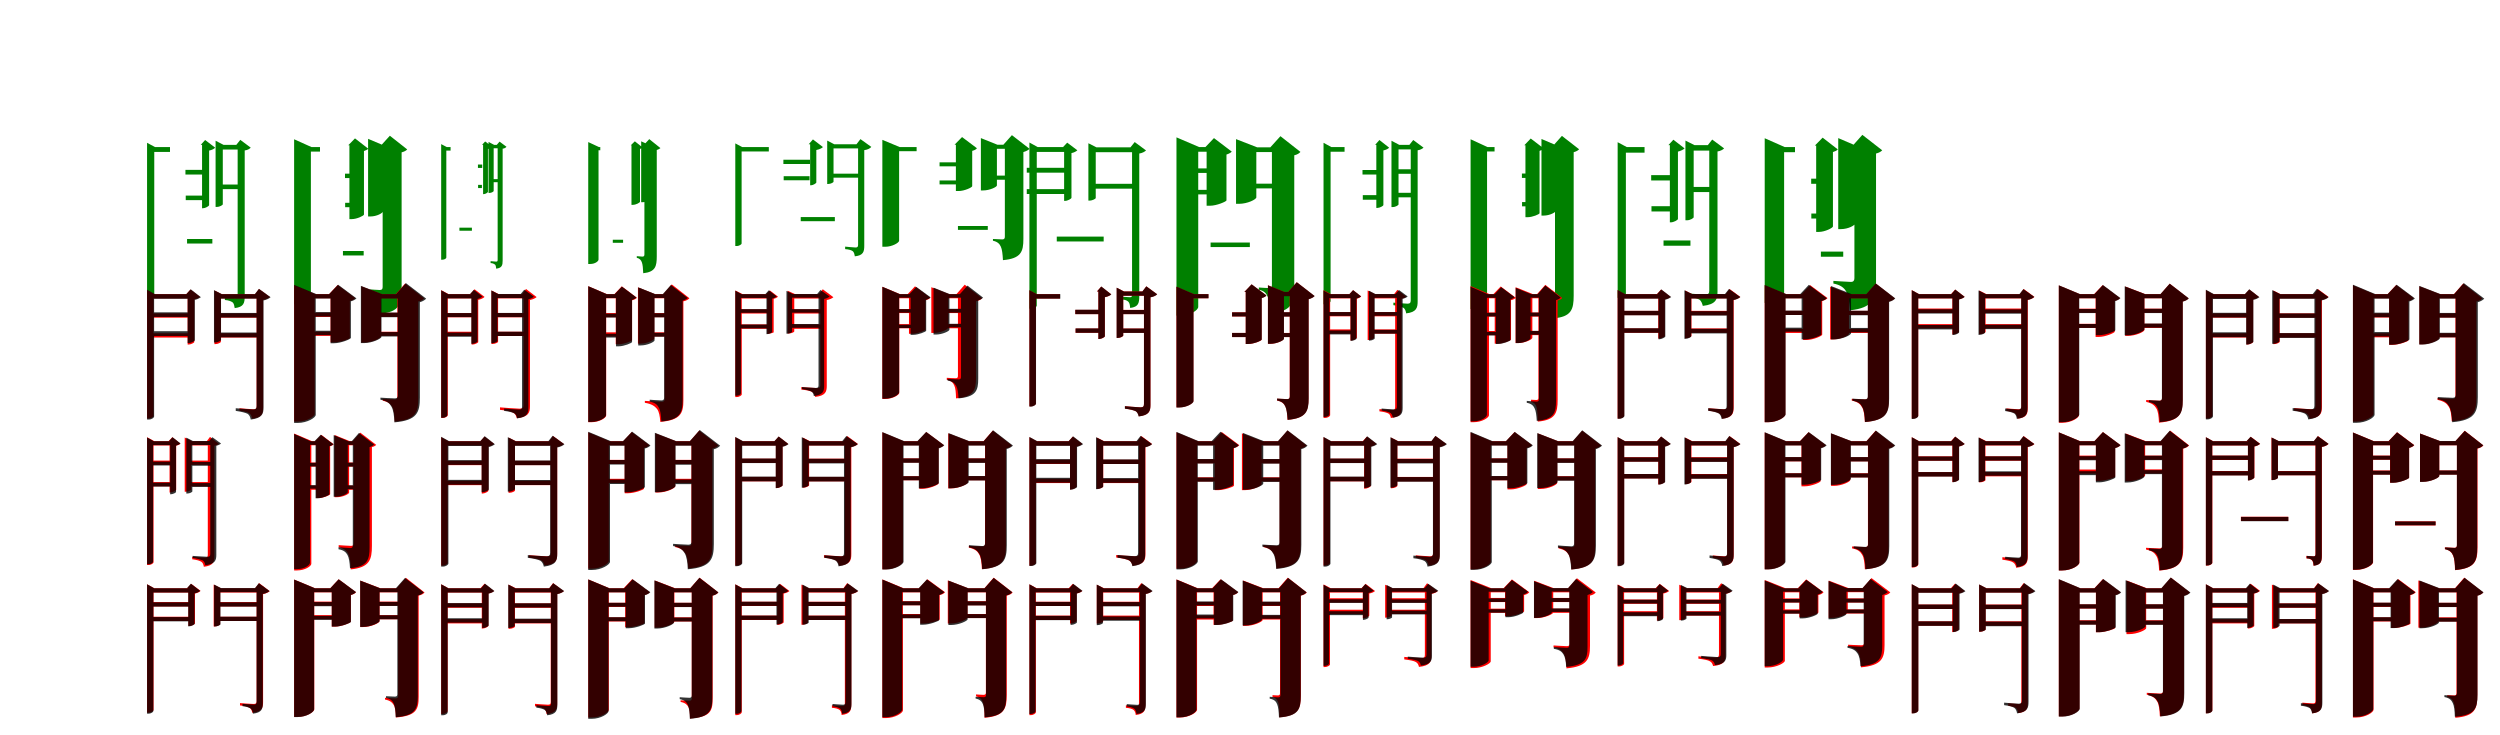 <?xml version="1.0" encoding="UTF-8"?>
<svg width="1700" height="500" xmlns="http://www.w3.org/2000/svg">
<rect width="100%" height="100%" fill="white"/>
<g fill="green" transform="translate(100 100) scale(0.1 -0.1)"><path d="M-0.0 -0.0V-1033.0H11.0C34.0 -1033.0 49.0 -1020.0 49.0 -1012.0V-33.0H156.0V-0.0H54.0L0.0 29.0V0.0ZM466.0 15.0V-407.0H475.0C495.0 -407.0 515.0 -394.0 515.0 -389.0V-17.0H629.0V15.0H520.0L466.0 43.0V15.0ZM616.0 15.0V-1007.0C616.0 -1022.0 612.0 -1027.0 599.0 -1027.0C587.0 -1027.0 529.0 -1022.0 529.0 -1022.0V-1040.0C556.0 -1042.0 572.0 -1049.0 583.0 -1057.0C591.0 -1065.0 594.0 -1081.0 596.0 -1095.0C658.0 -1088.0 664.0 -1060.0 664.0 -1014.0V-23.0C683.0 -21.0 698.0 -12.0 705.0 -4.0L634.0 49.0L607.0 15.0H616.0ZM374.0 15.0V-416.0H381.0C396.0 -416.0 421.0 -402.0 422.0 -395.0V-24.0C441.0 -20.0 457.0 -12.0 463.0 -4.0L395.0 48.0L365.0 15.0H374.0ZM261.0 -155.0V-187.0H376.0V-155.0H261.0ZM263.0 -330.0V-361.0H374.0V-330.0H263.0ZM497.0 -255.0V-286.0H639.0V-255.0H497.0ZM272.0 -625.0V-656.0H444.0V-625.0H272.0Z"/></g>
<g fill="green" transform="translate(200 100) scale(0.1 -0.1)"><path d="M0.0 0.0V-1069.0H21.0C74.0 -1069.0 114.0 -1039.0 114.0 -1023.0V-31.0H176.0V0.0H118.0L0.0 53.0V0.0ZM503.0 12.0V-472.0H518.0C562.0 -472.0 603.0 -449.0 603.0 -438.0V-19.0H659.0V12.0H607.0L503.0 56.0V12.0ZM602.0 12.0V-951.0C602.0 -964.0 598.0 -972.0 583.0 -972.0C570.0 -972.0 518.0 -968.0 518.0 -968.0V-983.0C550.0 -990.0 565.0 -1006.0 574.0 -1029.0C582.0 -1048.0 586.0 -1087.0 588.0 -1133.0C716.0 -1121.0 731.0 -1067.0 731.0 -969.0V-36.0C750.0 -31.0 762.0 -24.0 769.0 -16.0L651.0 77.0L592.0 12.0H602.0ZM376.0 12.0V-490.0H392.0C427.0 -490.0 474.0 -467.0 475.0 -459.0V-27.0C488.0 -22.0 499.0 -18.0 504.0 -11.0L414.0 59.0L368.0 12.0H376.0ZM346.0 -181.0V-211.0H438.0V-181.0H346.0ZM347.0 -379.0V-409.0H447.0V-379.0H347.0ZM560.0 -276.0V-307.0H654.0V-276.0H560.0ZM332.0 -707.0V-737.0H473.0V-707.0H332.0Z"/></g>
<g fill="green" transform="translate(300 100) scale(0.1 -0.1)"><path d="M-0.0 0.0V-766.0H8.0C24.0 -766.0 35.0 -757.0 35.0 -751.0V-24.0H64.0V-0.0H38.0L0.0 20.0V0.0ZM322.0 15.0V-312.0H329.0C343.0 -312.0 357.0 -302.0 357.0 -299.0V-8.0H389.0V15.0H360.0L322.0 35.0V15.0ZM384.0 15.0V-766.0C384.0 -776.0 382.0 -779.0 374.0 -779.0C367.0 -779.0 336.0 -776.0 336.0 -776.0V-789.0C351.0 -789.0 360.0 -795.0 367.0 -800.0C372.0 -806.0 373.0 -817.0 374.0 -827.0C414.0 -822.0 418.0 -803.0 418.0 -771.0V-11.0C430.0 -10.0 440.0 -4.0 444.0 2.0L397.0 37.0L378.0 15.0H384.0ZM285.0 15.0V-320.0H290.0C300.0 -320.0 317.0 -310.0 318.0 -305.0V-13.0C332.0 -10.0 343.0 -4.0 347.0 2.0L299.0 38.0L278.0 15.0H285.0ZM250.0 -119.0V-142.0H279.0V-119.0H250.0ZM251.0 -257.0V-279.0H277.0V-257.0H251.0ZM346.0 -218.0V-239.0H401.0V-218.0H346.0ZM124.0 -548.0V-569.0H209.0V-548.0H124.0Z"/></g>
<g fill="green" transform="translate(400 100) scale(0.1 -0.1)"><path d="M0.0 0.0V-795.0H14.0C47.0 -795.0 70.0 -776.0 70.0 -765.0V-22.0H82.0V0.0H73.0L0.0 34.0V0.0ZM360.0 12.0V-375.0H369.0C395.0 -375.0 418.0 -361.0 418.0 -354.0V-10.0H420.0V12.0L360.0 39.0V12.0ZM382.0 12.0V-730.0C382.0 -739.0 379.0 -745.0 369.0 -745.0C361.0 -745.0 330.0 -742.0 330.0 -742.0V-753.0C349.0 -757.0 360.0 -769.0 365.0 -785.0C370.0 -798.0 373.0 -826.0 374.0 -858.0C457.0 -849.0 466.0 -811.0 466.0 -743.0V-20.0C478.0 -16.0 486.0 -12.0 491.0 -7.0L415.0 54.0L376.0 12.0H382.0ZM294.0 12.0V-393.0H303.0C325.0 -393.0 351.0 -378.0 352.0 -372.0V-13.0C359.0 -9.0 366.0 -7.0 370.0 -3.0L317.0 39.0L289.0 12.0H294.0ZM319.0 -146.0V-166.0H340.0V-146.0H319.0ZM320.0 -307.0V-328.0H349.0V-307.0H320.0ZM392.0 -239.0V-261.0H415.0V-239.0H392.0ZM167.0 -630.0V-651.0H237.0V-630.0H167.0Z"/></g>
<g fill="green" transform="translate(500 100) scale(0.1 -0.1)"><path d="M-0.0 0.0V-673.0H9.0C28.0 -673.0 43.0 -661.0 43.0 -656.0V-30.0H228.0V0.0H47.0L0.0 25.0V0.0ZM625.0 19.0V-251.0H632.0C650.0 -251.0 668.0 -240.0 668.0 -236.0V-9.0H856.0V19.0H673.0L625.0 44.0V19.0ZM835.0 19.0V-664.0C835.0 -678.0 831.0 -683.0 818.0 -683.0C806.0 -683.0 747.0 -677.0 747.0 -677.0V-694.0C773.0 -696.0 790.0 -701.0 800.0 -709.0C808.0 -717.0 811.0 -731.0 813.0 -743.0C871.0 -737.0 877.0 -711.0 877.0 -671.0V-21.0C900.0 -18.0 917.0 -9.0 925.0 1.0L851.0 54.0L824.0 19.0H835.0ZM509.0 19.0V-260.0H515.0C528.0 -260.0 550.0 -247.0 551.0 -241.0V-20.0C572.0 -16.0 590.0 -7.0 596.0 0.0L528.0 52.0L499.0 19.0H509.0ZM327.0 -86.0V-115.0H508.0V-86.0H327.0ZM329.0 -198.0V-226.0H505.0V-198.0H329.0ZM661.0 -181.0V-208.0H858.0V-181.0H661.0ZM445.0 -476.0V-504.0H677.0V-476.0H445.0Z"/></g>
<g fill="green" transform="translate(600 100) scale(0.1 -0.1)"><path d="M0.0 0.0V-678.0H19.0C68.0 -678.0 114.0 -650.0 114.0 -637.0V-28.0H233.0V0.0H118.0L0.0 49.0V0.0ZM670.0 16.0V-295.0H685.0C731.0 -295.0 779.0 -271.0 779.0 -261.0V-12.0H885.0V16.0H782.0L670.0 61.0V16.0ZM833.0 16.0V-609.0C833.0 -621.0 829.0 -628.0 816.0 -628.0C804.0 -628.0 752.0 -625.0 752.0 -625.0V-637.0C784.0 -644.0 797.0 -658.0 806.0 -678.0C814.0 -695.0 818.0 -728.0 820.0 -769.0C943.0 -758.0 959.0 -712.0 959.0 -625.0V-34.0C980.0 -28.0 993.0 -20.0 1001.0 -12.0L881.0 81.0L823.0 16.0H833.0ZM500.0 16.0V-299.0H519.0C557.0 -299.0 610.0 -275.0 611.0 -266.0V-26.0C626.0 -22.0 638.0 -16.0 643.0 -8.0L542.0 68.0L491.0 16.0H500.0ZM389.0 -104.0V-131.0H548.0V-104.0H389.0ZM389.0 -227.0V-254.0H546.0V-227.0H389.0ZM731.0 -194.0V-222.0H884.0V-194.0H731.0ZM514.0 -537.0V-563.0H717.0V-537.0H514.0Z"/></g>
<g fill="green" transform="translate(700 100) scale(0.1 -0.1)"><path d="M0.0 0.0V-1099.0H10.0C36.0 -1099.0 50.0 -1086.0 50.0 -1077.0V-33.0H292.0V0.0H56.0L0.0 31.0V0.0ZM401.0 -2.0V-364.0H409.0C430.0 -364.0 451.0 -351.0 451.0 -347.0V-35.0H707.0V-2.0H456.0L401.0 26.0V-2.0ZM698.0 -2.0V-1004.0C698.0 -1018.0 694.0 -1021.0 684.0 -1021.0C674.0 -1021.0 632.0 -1018.0 632.0 -1018.0V-1037.0C654.0 -1038.0 666.0 -1045.0 674.0 -1053.0C682.0 -1062.0 684.0 -1079.0 685.0 -1094.0C743.0 -1087.0 747.0 -1060.0 747.0 -1011.0V-44.0C768.0 -41.0 785.0 -31.0 793.0 -23.0L716.0 34.0L687.0 -2.0H698.0ZM236.0 -2.0V-366.0H243.0C259.0 -366.0 285.0 -352.0 286.0 -345.0V-41.0C303.0 -38.0 319.0 -29.0 326.0 -22.0L257.0 30.0L227.0 -2.0H236.0ZM-18.0 -141.0V-174.0H251.0V-141.0H-18.0ZM-18.0 -286.0V-319.0H251.0V-286.0H-18.0ZM434.0 -250.0V-283.0H719.0V-250.0H434.0ZM186.0 -609.0V-642.0H505.0V-609.0H186.0Z"/></g>
<g fill="green" transform="translate(800 100) scale(0.1 -0.1)"><path d="M0.0 0.0V-1146.0H26.0C95.0 -1146.0 148.0 -1108.0 148.0 -1087.0V-32.0H303.0V0.0H154.0L0.0 66.0V0.0ZM405.0 -2.0V-386.0H425.0C483.0 -386.0 543.0 -356.0 543.0 -342.0V-34.0H713.0V-2.0H549.0L405.0 54.0V-2.0ZM649.0 -2.0V-938.0C649.0 -950.0 646.0 -959.0 630.0 -959.0C615.0 -959.0 560.0 -955.0 560.0 -955.0V-970.0C597.0 -978.0 611.0 -995.0 621.0 -1019.0C630.0 -1040.0 634.0 -1081.0 635.0 -1131.0C784.0 -1118.0 801.0 -1062.0 801.0 -955.0V-56.0C823.0 -51.0 835.0 -42.0 843.0 -33.0L707.0 74.0L638.0 -2.0H649.0ZM205.0 -2.0V-399.0H228.0C273.0 -399.0 338.0 -371.0 340.0 -363.0V-51.0C358.0 -45.0 370.0 -38.0 376.0 -31.0L255.0 61.0L195.0 -2.0H205.0ZM43.0 -145.0V-176.0H264.0V-145.0H43.0ZM44.0 -291.0V-322.0H270.0V-291.0H44.0ZM482.0 -249.0V-281.0H707.0V-249.0H482.0ZM232.0 -649.0V-680.0H499.0V-649.0H232.0Z"/></g>
<g fill="green" transform="translate(900 100) scale(0.1 -0.1)"><path d="M0.0 -0.0V-1069.0H11.0C34.0 -1069.0 48.0 -1055.0 48.0 -1047.0V-32.0H143.0V0.0H53.0L0.0 29.0V0.0ZM462.0 15.0V-408.0H470.0C491.0 -408.0 510.0 -395.0 510.0 -390.0V-16.0H618.0V15.0H515.0L462.0 43.0V15.0ZM593.0 15.0V-1042.0C593.0 -1059.0 587.0 -1065.0 571.0 -1065.0C555.0 -1065.0 475.0 -1058.0 475.0 -1058.0V-1075.0C509.0 -1079.0 531.0 -1087.0 545.0 -1094.0C555.0 -1102.0 560.0 -1117.0 562.0 -1131.0C632.0 -1123.0 640.0 -1093.0 640.0 -1049.0V-22.0C657.0 -20.0 673.0 -11.0 680.0 -4.0L610.0 48.0L584.0 15.0H593.0ZM359.0 15.0V-414.0H366.0C381.0 -414.0 407.0 -401.0 407.0 -394.0V-23.0C425.0 -19.0 440.0 -12.0 446.0 -4.0L380.0 48.0L351.0 15.0H359.0ZM265.0 -156.0V-187.0H374.0V-156.0H265.0ZM267.0 -327.0V-358.0H372.0V-327.0H267.0ZM484.0 -151.0V-182.0H615.0V-151.0H484.0ZM502.0 -311.0V-342.0H625.0V-311.0H502.0Z"/></g>
<g fill="green" transform="translate(1000 100) scale(0.1 -0.1)"><path d="M0.0 0.0V-1101.0H21.0C74.0 -1101.0 112.0 -1071.0 112.0 -1055.0V-30.0H163.0V0.0H115.0L0.0 53.0V0.0ZM482.0 12.0V-466.0H497.0C539.0 -466.0 580.0 -443.0 580.0 -433.0V-18.0H623.0V12.0H583.0L482.0 55.0V12.0ZM574.0 12.0V-996.0C574.0 -1008.0 571.0 -1016.0 556.0 -1016.0C543.0 -1016.0 498.0 -1012.0 498.0 -1012.0V-1027.0C529.0 -1033.0 542.0 -1049.0 549.0 -1069.0C556.0 -1087.0 560.0 -1123.0 562.0 -1165.0C686.0 -1155.0 701.0 -1104.0 701.0 -1010.0V-35.0C719.0 -30.0 731.0 -23.0 738.0 -15.0L621.0 76.0L564.0 12.0H574.0ZM373.0 12.0V-477.0H388.0C421.0 -477.0 468.0 -457.0 469.0 -450.0V-26.0C482.0 -21.0 493.0 -17.0 498.0 -10.0L409.0 58.0L365.0 12.0H373.0ZM349.0 -180.0V-210.0H429.0V-180.0H349.0ZM350.0 -374.0V-403.0H438.0V-374.0H350.0ZM545.0 -174.0V-205.0H627.0V-174.0H545.0ZM560.0 -355.0V-385.0H645.0V-355.0H560.0Z"/></g>
<g fill="green" transform="translate(1100 100) scale(0.1 -0.1)"><path d="M-0.0 0.0V-1025.0H13.0C38.0 -1025.0 56.0 -1011.0 56.0 -1002.0V-38.0H183.0V0.0H62.0L0.0 33.0V0.0ZM461.0 13.0V-498.0H471.0C494.0 -498.0 517.0 -483.0 517.0 -477.0V-24.0H644.0V13.0H523.0L461.0 44.0V13.0ZM623.0 13.0V-975.0C623.0 -995.0 617.0 -1003.0 596.0 -1003.0C573.0 -1003.0 461.0 -994.0 461.0 -994.0V-1014.0C509.0 -1020.0 538.0 -1028.0 555.0 -1037.0C569.0 -1046.0 575.0 -1064.0 579.0 -1080.0C669.0 -1070.0 679.0 -1035.0 679.0 -984.0V-30.0C699.0 -27.0 716.0 -18.0 724.0 -9.0L643.0 51.0L613.0 13.0H623.0ZM355.0 13.0V-512.0H362.0C380.0 -512.0 409.0 -497.0 410.0 -489.0V-31.0C430.0 -26.0 448.0 -17.0 455.0 -9.0L379.0 50.0L345.0 13.0H355.0ZM228.0 -191.0V-227.0H361.0V-191.0H228.0ZM230.0 -402.0V-438.0H359.0V-402.0H230.0ZM488.0 -271.0V-306.0H650.0V-271.0H488.0ZM312.0 -635.0V-671.0H495.0V-635.0H312.0Z"/></g>
<g fill="green" transform="translate(1200 100) scale(0.1 -0.1)"><path d="M0.0 0.0V-1060.0H23.0C83.0 -1060.0 132.0 -1027.0 132.0 -1009.0V-35.0H206.0V0.0H136.0L0.0 60.0V0.0ZM500.0 10.0V-558.0H518.0C568.0 -558.0 615.0 -532.0 615.0 -519.0V-25.0H688.0V10.0H619.0L500.0 61.0V10.0ZM610.0 10.0V-891.0C610.0 -907.0 604.0 -917.0 586.0 -917.0C565.0 -917.0 467.0 -910.0 467.0 -910.0V-928.0C517.0 -938.0 539.0 -956.0 555.0 -984.0C570.0 -1009.0 576.0 -1054.0 580.0 -1110.0C738.0 -1094.0 757.0 -1028.0 757.0 -915.0V-44.0C778.0 -39.0 792.0 -30.0 799.0 -22.0L664.0 83.0L599.0 10.0H610.0ZM350.0 10.0V-577.0H369.0C409.0 -577.0 463.0 -550.0 464.0 -540.0V-34.0C479.0 -29.0 491.0 -24.0 497.0 -16.0L394.0 64.0L341.0 10.0H350.0ZM316.0 -215.0V-250.0H427.0V-215.0H316.0ZM317.0 -452.0V-486.0H439.0V-452.0H317.0ZM561.0 -290.0V-326.0H677.0V-290.0H561.0ZM382.0 -711.0V-746.0H534.0V-711.0H382.0Z"/></g>
<g fill="red" transform="translate(100 200) scale(0.1 -0.1)"><path d="M0.0 0.0V-846.0H8.0C30.0 -846.0 44.0 -834.0 44.0 -827.0V-29.0H300.0V0.0H49.0L0.0 27.0V0.0ZM458.0 0.0V-340.0H464.0C483.0 -340.0 502.0 -329.0 502.0 -324.0V-29.0H769.0V0.0H507.0L458.0 25.0V0.0ZM745.0 0.0V-763.0C745.0 -778.0 740.0 -783.0 724.0 -783.0C708.0 -783.0 628.0 -776.0 628.0 -776.0V-793.0C662.0 -798.0 684.0 -803.0 696.0 -811.0C707.0 -819.0 712.0 -833.0 714.0 -847.0C783.0 -839.0 789.0 -811.0 789.0 -769.0V-39.0C809.0 -36.0 827.0 -27.0 834.0 -19.0L761.0 35.0L735.0 0.0H745.0ZM276.0 0.0V-343.0H282.0C297.0 -343.0 320.0 -332.0 321.0 -326.0V-36.0C337.0 -33.0 353.0 -25.0 359.0 -18.0L295.0 31.0L267.0 0.0H276.0ZM22.0 -131.0V-160.0H297.0V-131.0H22.0ZM22.0 -266.0V-295.0H297.0V-266.0H22.0ZM480.0 -131.0V-160.0H765.0V-131.0H480.0ZM480.0 -266.0V-295.0H765.0V-266.0H480.0Z"/></g>
<g fill="black" opacity=".8" transform="translate(100 200) scale(0.1 -0.1)"><path d="M0.0 0.0V-853.0H10.0C33.0 -853.0 48.0 -840.0 48.0 -832.0V-32.0H308.0V0.0H53.0L0.0 30.0V0.0ZM455.0 0.0V-329.0H461.0C483.0 -329.0 503.0 -316.0 503.0 -313.0V-31.0H773.0V0.0H508.0L455.0 27.0V0.0ZM745.0 0.0V-761.0C745.0 -779.0 738.0 -784.0 720.0 -784.0C700.0 -784.0 603.0 -776.0 603.0 -776.0V-794.0C644.0 -800.0 670.0 -807.0 684.0 -814.0C697.0 -823.0 703.0 -839.0 705.0 -853.0C784.0 -844.0 792.0 -813.0 792.0 -769.0V-43.0C813.0 -39.0 832.0 -29.0 840.0 -21.0L761.0 36.0L733.0 0.0H745.0ZM276.0 0.0V-333.0H282.0C298.0 -333.0 324.0 -320.0 325.0 -314.0V-39.0C342.0 -36.0 358.0 -27.0 366.0 -21.0L297.0 33.0L267.0 0.0H276.0ZM20.0 -124.0V-155.0H300.0V-124.0H20.0ZM20.0 -252.0V-285.0H299.0V-252.0H20.0ZM478.0 -128.0V-159.0H767.0V-128.0H478.0ZM473.0 -261.0V-294.0H760.0V-261.0H473.0Z"/></g>
<g fill="red" transform="translate(200 200) scale(0.1 -0.1)"><path d="M0.0 0.0V-867.0H23.0C87.0 -867.0 140.0 -832.0 140.0 -814.0V-28.0H305.0V0.0H144.0L0.0 60.0V0.0ZM457.0 0.0V-329.0H476.0C532.0 -329.0 591.0 -299.0 591.0 -287.0V-28.0H767.0V0.0H595.0L457.0 53.0V0.0ZM702.0 0.0V-697.0C702.0 -709.0 699.0 -716.0 684.0 -716.0C668.0 -716.0 603.0 -712.0 603.0 -712.0V-725.0C643.0 -733.0 657.0 -748.0 668.0 -768.0C679.0 -787.0 682.0 -822.0 684.0 -867.0C826.0 -855.0 844.0 -805.0 844.0 -712.0V-50.0C865.0 -46.0 877.0 -37.0 884.0 -29.0L755.0 72.0L692.0 0.0H702.0ZM248.0 0.0V-328.0H271.0C313.0 -328.0 378.0 -306.0 379.0 -298.0V-46.0C398.0 -43.0 409.0 -34.0 415.0 -27.0L296.0 62.0L238.0 0.0H248.0ZM67.0 -127.0V-155.0H299.0V-127.0H67.0ZM67.0 -256.0V-284.0H299.0V-256.0H67.0ZM530.0 -127.0V-155.0H762.0V-127.0H530.0ZM530.0 -256.0V-284.0H762.0V-256.0H530.0Z"/></g>
<g fill="black" opacity=".8" transform="translate(200 200) scale(0.1 -0.1)"><path d="M0.0 0.0V-876.0H24.0C90.0 -876.0 147.0 -840.0 147.0 -821.0V-30.0H313.0V0.0H151.0L0.0 63.0V0.0ZM454.0 -0.0V-333.0H475.0C531.0 -333.0 594.0 -303.0 594.0 -290.0V-30.0H771.0V-0.0H598.0L454.0 56.0V-0.0ZM705.0 -0.0V-688.0C705.0 -700.0 702.0 -709.0 686.0 -709.0C666.0 -709.0 587.0 -704.0 587.0 -704.0V-718.0C634.0 -727.0 649.0 -743.0 662.0 -765.0C675.0 -788.0 680.0 -825.0 682.0 -872.0C836.0 -859.0 855.0 -805.0 855.0 -704.0V-55.0C877.0 -49.0 890.0 -39.0 898.0 -31.0L760.0 75.0L694.0 -0.0H705.0ZM248.0 -0.0V-334.0H272.0C317.0 -334.0 384.0 -307.0 386.0 -298.0V-49.0C405.0 -44.0 417.0 -36.0 424.0 -29.0L299.0 64.0L238.0 -0.0H248.0ZM68.0 -122.0V-153.0H303.0V-122.0H68.0ZM68.0 -249.0V-279.0H305.0V-249.0H68.0ZM534.0 -125.0V-157.0H770.0V-125.0H534.0ZM528.0 -258.0V-288.0H764.0V-258.0H528.0Z"/></g>
<g fill="red" transform="translate(300 200) scale(0.1 -0.1)"><path d="M0.0 0.0V-842.0H9.0C31.0 -842.0 45.0 -830.0 45.0 -823.0V-29.0H227.0V0.0H50.0L0.0 27.0V0.0ZM342.0 0.0V-339.0H349.0C368.0 -339.0 387.0 -329.0 387.0 -324.0V-29.0H585.0V0.0H391.0L342.0 25.0V0.0ZM560.0 0.0V-755.0C560.0 -772.0 554.0 -779.0 533.0 -779.0C512.0 -779.0 400.0 -770.0 400.0 -770.0V-787.0C447.0 -791.0 475.0 -798.0 491.0 -807.0C505.0 -815.0 511.0 -829.0 514.0 -844.0C596.0 -835.0 604.0 -804.0 604.0 -761.0V-40.0C625.0 -36.0 642.0 -27.0 649.0 -20.0L577.0 35.0L550.0 0.0H560.0ZM207.0 0.0V-343.0H213.0C228.0 -343.0 251.0 -332.0 252.0 -326.0V-39.0C271.0 -35.0 288.0 -27.0 295.0 -19.0L227.0 33.0L197.0 0.0H207.0ZM23.0 -129.0V-158.0H223.0V-129.0H23.0ZM25.0 -256.0V-285.0H225.0V-256.0H25.0ZM361.0 -129.0V-158.0H575.0V-129.0H361.0ZM367.0 -256.0V-285.0H572.0V-256.0H367.0Z"/></g>
<g fill="black" opacity=".8" transform="translate(300 200) scale(0.1 -0.1)"><path d="M0.0 0.0V-841.0H9.0C30.0 -841.0 42.0 -829.0 42.0 -822.0V-29.0H223.0V0.0H47.0L0.0 26.0V0.0ZM341.0 1.0V-334.0H347.0C366.0 -334.0 383.0 -322.0 383.0 -319.0V-27.0H572.0V1.0H387.0L341.0 25.0V1.0ZM550.0 1.0V-764.0C550.0 -780.0 545.0 -785.0 530.0 -785.0C512.0 -785.0 428.0 -778.0 428.0 -778.0V-794.0C463.0 -798.0 486.0 -805.0 498.0 -811.0C510.0 -819.0 515.0 -832.0 516.0 -845.0C585.0 -837.0 593.0 -810.0 593.0 -771.0V-35.0C608.0 -32.0 624.0 -24.0 630.0 -17.0L565.0 30.0L541.0 1.0H550.0ZM205.0 1.0V-338.0H210.0C224.0 -338.0 247.0 -327.0 247.0 -321.0V-33.0C261.0 -30.0 275.0 -22.0 281.0 -17.0L222.0 29.0L197.0 1.0H205.0ZM26.0 -129.0V-156.0H225.0V-129.0H26.0ZM26.0 -261.0V-290.0H224.0V-261.0H26.0ZM359.0 -128.0V-156.0H570.0V-128.0H359.0ZM366.0 -256.0V-285.0H572.0V-256.0H366.0Z"/></g>
<g fill="red" transform="translate(400 200) scale(0.1 -0.1)"><path d="M0.0 0.0V-871.0H21.0C77.0 -871.0 122.0 -841.0 122.0 -825.0V-28.0H257.0V0.0H126.0L0.0 54.0V0.0ZM338.0 0.0V-337.0H354.0C401.0 -337.0 449.0 -312.0 449.0 -302.0V-28.0H558.0V0.0H453.0L338.0 46.0V0.0ZM520.0 0.0V-712.0C520.0 -724.0 516.0 -732.0 500.0 -732.0C477.0 -732.0 385.0 -726.0 385.0 -726.0V-739.0C433.0 -747.0 452.0 -762.0 468.0 -781.0C482.0 -800.0 487.0 -829.0 490.0 -869.0C628.0 -857.0 647.0 -810.0 647.0 -724.0V-49.0C668.0 -45.0 681.0 -36.0 688.0 -28.0L568.0 66.0L510.0 0.0H520.0ZM187.0 0.0V-341.0H206.0C242.0 -341.0 297.0 -320.0 298.0 -313.0V-42.0C315.0 -38.0 326.0 -31.0 331.0 -25.0L228.0 53.0L178.0 0.0H187.0ZM82.0 -129.0V-157.0H252.0V-129.0H82.0ZM84.0 -260.0V-288.0H254.0V-260.0H84.0ZM398.0 -129.0V-157.0H558.0V-129.0H398.0ZM404.0 -260.0V-288.0H555.0V-260.0H404.0Z"/></g>
<g fill="black" opacity=".8" transform="translate(400 200) scale(0.1 -0.1)"><path d="M0.0 0.0V-869.0H21.0C76.0 -869.0 121.0 -839.0 121.0 -822.0V-27.0H233.0V0.0H125.0L0.0 54.0V0.0ZM340.0 0.0V-349.0H357.0C402.0 -349.0 451.0 -325.0 451.0 -314.0V-26.0H572.0V0.0H455.0L340.0 46.0V0.0ZM516.0 0.0V-704.0C516.0 -714.0 513.0 -723.0 499.0 -723.0C483.0 -723.0 418.0 -718.0 418.0 -718.0V-731.0C456.0 -738.0 470.0 -753.0 480.0 -772.0C491.0 -791.0 495.0 -824.0 497.0 -866.0C626.0 -854.0 642.0 -806.0 642.0 -718.0V-45.0C659.0 -40.0 670.0 -32.0 676.0 -26.0L562.0 62.0L507.0 0.0H516.0ZM189.0 0.0V-355.0H207.0C243.0 -355.0 296.0 -333.0 298.0 -326.0V-40.0C312.0 -35.0 322.0 -29.0 328.0 -23.0L229.0 51.0L180.0 0.0H189.0ZM77.0 -133.0V-159.0H239.0V-133.0H77.0ZM77.0 -270.0V-295.0H245.0V-270.0H77.0ZM404.0 -130.0V-158.0H570.0V-130.0H404.0ZM410.0 -263.0V-290.0H574.0V-263.0H410.0Z"/></g>
<g fill="red" transform="translate(500 200) scale(0.1 -0.1)"><path d="M0.0 0.0V-700.0H9.0C28.0 -700.0 44.0 -688.0 44.0 -682.0V-30.0H234.0V0.0H49.0L0.0 25.0V0.0ZM356.0 0.0V-268.0H363.0C382.0 -268.0 401.0 -258.0 401.0 -254.0V-30.0H591.0V0.0H406.0L356.0 23.0V0.0ZM578.0 0.0V-618.0C578.0 -633.0 573.0 -639.0 556.0 -639.0C537.0 -639.0 449.0 -632.0 449.0 -632.0V-649.0C486.0 -653.0 510.0 -658.0 524.0 -666.0C535.0 -673.0 540.0 -686.0 543.0 -699.0C614.0 -691.0 622.0 -664.0 622.0 -623.0V-40.0C642.0 -37.0 660.0 -28.0 667.0 -21.0L595.0 33.0L568.0 0.0H578.0ZM217.0 0.0V-270.0H222.0C235.0 -270.0 260.0 -262.0 261.0 -260.0V-32.0C274.0 -29.0 286.0 -23.0 290.0 -17.0L235.0 25.0L210.0 0.0H217.0ZM25.0 -103.0V-132.0H235.0V-103.0H25.0ZM27.0 -206.0V-236.0H232.0V-206.0H27.0ZM381.0 -103.0V-132.0H591.0V-103.0H381.0ZM383.0 -206.0V-236.0H593.0V-206.0H383.0Z"/></g>
<g fill="black" opacity=".8" transform="translate(500 200) scale(0.1 -0.1)"><path d="M0.0 0.0V-691.0H8.0C26.0 -691.0 38.0 -681.0 38.0 -674.0V-26.0H232.0V0.0H42.0L0.0 23.0V0.0ZM348.0 1.0V-269.0H353.0C371.0 -269.0 386.0 -259.0 386.0 -256.0V-24.0H588.0V1.0H390.0L348.0 22.0V1.0ZM566.0 1.0V-620.0C566.0 -634.0 561.0 -638.0 547.0 -638.0C530.0 -638.0 454.0 -632.0 454.0 -632.0V-646.0C486.0 -650.0 506.0 -657.0 517.0 -662.0C529.0 -670.0 533.0 -681.0 534.0 -693.0C597.0 -685.0 604.0 -661.0 604.0 -626.0V-33.0C619.0 -30.0 635.0 -23.0 641.0 -16.0L579.0 28.0L557.0 1.0H566.0ZM212.0 1.0V-272.0H217.0C229.0 -272.0 250.0 -263.0 250.0 -257.0V-31.0C264.0 -28.0 277.0 -20.0 282.0 -16.0L228.0 26.0L205.0 1.0H212.0ZM21.0 -102.0V-127.0H231.0V-102.0H21.0ZM21.0 -207.0V-233.0H230.0V-207.0H21.0ZM366.0 -102.0V-126.0H584.0V-102.0H366.0ZM372.0 -203.0V-229.0H586.0V-203.0H372.0Z"/></g>
<g fill="red" transform="translate(600 200) scale(0.1 -0.1)"><path d="M0.0 0.0V-713.0H19.0C71.0 -713.0 115.0 -685.0 115.0 -672.0V-28.0H225.0V0.0H119.0L0.0 50.0V0.0ZM333.0 0.0V-264.0H349.0C397.0 -264.0 448.0 -239.0 448.0 -229.0V-28.0H573.0V0.0H452.0L333.0 47.0V0.0ZM514.0 0.0V-555.0C514.0 -566.0 511.0 -572.0 499.0 -572.0C483.0 -572.0 438.0 -569.0 438.0 -569.0V-583.0C469.0 -589.0 481.0 -603.0 489.0 -621.0C498.0 -640.0 500.0 -669.0 501.0 -709.0C622.0 -698.0 637.0 -652.0 637.0 -569.0V-49.0C658.0 -45.0 672.0 -36.0 678.0 -28.0L560.0 64.0L504.0 0.0H514.0ZM181.0 0.0V-270.0H200.0C236.0 -270.0 293.0 -249.0 293.0 -242.0V-42.0C310.0 -38.0 321.0 -31.0 326.0 -25.0L222.0 53.0L172.0 0.0H181.0ZM62.0 -101.0V-129.0H232.0V-101.0H62.0ZM64.0 -204.0V-232.0H234.0V-204.0H64.0ZM416.0 -101.0V-129.0H586.0V-101.0H416.0ZM418.0 -204.0V-232.0H588.0V-204.0H418.0Z"/></g>
<g fill="black" opacity=".8" transform="translate(600 200) scale(0.1 -0.1)"><path d="M0.0 0.0V-711.0H19.0C71.0 -711.0 114.0 -683.0 114.0 -667.0V-24.0H237.0V0.0H118.0L0.0 50.0V0.0ZM348.0 0.0V-275.0H364.0C407.0 -275.0 456.0 -252.0 456.0 -242.0V-24.0H586.0V0.0H458.0L348.0 44.0V0.0ZM535.0 0.0V-563.0C535.0 -572.0 532.0 -580.0 520.0 -580.0C505.0 -580.0 444.0 -576.0 444.0 -576.0V-588.0C480.0 -594.0 492.0 -607.0 502.0 -624.0C512.0 -642.0 516.0 -671.0 518.0 -709.0C638.0 -698.0 652.0 -655.0 652.0 -575.0V-42.0C669.0 -38.0 679.0 -30.0 685.0 -24.0L579.0 58.0L527.0 0.0H535.0ZM192.0 0.0V-277.0H210.0C245.0 -277.0 297.0 -256.0 298.0 -249.0V-38.0C313.0 -34.0 322.0 -28.0 328.0 -22.0L231.0 49.0L184.0 0.0H192.0ZM61.0 -102.0V-126.0H235.0V-102.0H61.0ZM61.0 -208.0V-231.0H238.0V-208.0H61.0ZM409.0 -100.0V-126.0H586.0V-100.0H409.0ZM413.0 -202.0V-226.0H589.0V-202.0H413.0Z"/></g>
<g fill="red" transform="translate(700 200) scale(0.1 -0.1)"><path d="M0.0 0.0V-763.0H9.0C29.0 -763.0 44.0 -751.0 44.0 -745.0V-30.0H208.0V0.0H49.0L0.0 26.0V0.0ZM594.0 18.0V-298.0H601.0C619.0 -298.0 638.0 -287.0 638.0 -282.0V-11.0H810.0V18.0H643.0L594.0 43.0V18.0ZM779.0 18.0V-748.0C779.0 -764.0 774.0 -770.0 756.0 -770.0C739.0 -770.0 650.0 -762.0 650.0 -762.0V-779.0C687.0 -784.0 711.0 -789.0 725.0 -797.0C736.0 -805.0 741.0 -818.0 744.0 -831.0C815.0 -823.0 823.0 -795.0 823.0 -754.0V-21.0C843.0 -18.0 861.0 -9.0 868.0 -1.0L795.0 53.0L769.0 18.0H779.0ZM469.0 18.0V-305.0H475.0C489.0 -305.0 512.0 -293.0 513.0 -287.0V-21.0C533.0 -17.0 550.0 -9.0 556.0 -1.0L488.0 51.0L459.0 18.0H469.0ZM312.0 -107.0V-136.0H480.0V-107.0H312.0ZM314.0 -234.0V-263.0H477.0V-234.0H314.0ZM620.0 -107.0V-136.0H802.0V-107.0H620.0ZM621.0 -234.0V-263.0H803.0V-234.0H621.0Z"/></g>
<g fill="black" opacity=".8" transform="translate(700 200) scale(0.1 -0.1)"><path d="M0.0 0.0V-765.0H10.0C30.0 -765.0 45.0 -751.0 45.0 -746.0V-31.0H210.0V0.0H49.0L0.0 27.0V0.0ZM593.0 18.0V-298.0H600.0C620.0 -298.0 638.0 -286.0 638.0 -282.0V-11.0H810.0V18.0H643.0L593.0 44.0V18.0ZM779.0 18.0V-747.0C779.0 -764.0 773.0 -770.0 755.0 -770.0C738.0 -770.0 649.0 -762.0 649.0 -762.0V-779.0C685.0 -783.0 710.0 -790.0 724.0 -797.0C735.0 -805.0 740.0 -819.0 743.0 -832.0C814.0 -824.0 823.0 -795.0 823.0 -754.0V-22.0C843.0 -19.0 861.0 -10.0 869.0 -1.0L795.0 53.0L768.0 18.0H779.0ZM469.0 18.0V-305.0H475.0C489.0 -305.0 513.0 -293.0 513.0 -286.0V-21.0C533.0 -17.0 550.0 -9.0 557.0 -2.0L489.0 52.0L460.0 18.0H469.0ZM312.0 -106.0V-136.0H480.0V-106.0H312.0ZM314.0 -233.0V-263.0H477.0V-233.0H314.0ZM620.0 -108.0V-136.0H802.0V-108.0H620.0ZM621.0 -234.0V-264.0H803.0V-234.0H621.0Z"/></g>
<g fill="red" transform="translate(800 200) scale(0.1 -0.1)"><path d="M0.0 0.0V-770.0H19.0C71.0 -770.0 115.0 -742.0 115.0 -728.0V-28.0H217.0V0.0H118.0L0.0 50.0V0.0ZM622.0 15.0V-338.0H638.0C683.0 -338.0 730.0 -314.0 730.0 -304.0V-13.0H821.0V15.0H733.0L622.0 60.0V15.0ZM770.0 15.0V-696.0C770.0 -708.0 767.0 -714.0 753.0 -714.0C739.0 -714.0 684.0 -711.0 684.0 -711.0V-724.0C718.0 -731.0 731.0 -745.0 741.0 -764.0C750.0 -782.0 753.0 -814.0 755.0 -855.0C881.0 -844.0 898.0 -797.0 898.0 -710.0V-34.0C918.0 -29.0 931.0 -21.0 938.0 -13.0L818.0 81.0L760.0 15.0H770.0ZM471.0 15.0V-339.0H489.0C525.0 -339.0 578.0 -318.0 579.0 -310.0V-26.0C594.0 -23.0 606.0 -16.0 611.0 -9.0L511.0 66.0L462.0 15.0H471.0ZM378.0 -124.0V-152.0H519.0V-124.0H378.0ZM378.0 -264.0V-292.0H519.0V-264.0H378.0ZM689.0 -124.0V-152.0H825.0V-124.0H689.0ZM689.0 -264.0V-292.0H835.0V-264.0H689.0Z"/></g>
<g fill="black" opacity=".8" transform="translate(800 200) scale(0.1 -0.1)"><path d="M0.0 0.0V-771.0H20.0C71.0 -771.0 116.0 -742.0 116.0 -728.0V-28.0H218.0V0.0H119.0L0.0 51.0V0.0ZM622.0 15.0V-338.0H638.0C683.0 -338.0 731.0 -314.0 731.0 -304.0V-14.0H821.0V15.0H734.0L622.0 60.0V15.0ZM771.0 15.0V-694.0C771.0 -706.0 767.0 -714.0 753.0 -714.0C739.0 -714.0 684.0 -710.0 684.0 -710.0V-723.0C719.0 -730.0 732.0 -745.0 740.0 -764.0C749.0 -782.0 753.0 -814.0 756.0 -855.0C882.0 -844.0 899.0 -797.0 899.0 -709.0V-35.0C919.0 -29.0 933.0 -21.0 940.0 -13.0L818.0 81.0L760.0 15.0H771.0ZM471.0 15.0V-339.0H489.0C526.0 -339.0 579.0 -317.0 580.0 -308.0V-27.0C595.0 -23.0 607.0 -17.0 612.0 -9.0L511.0 67.0L462.0 15.0H471.0ZM378.0 -124.0V-152.0H519.0V-124.0H378.0ZM378.0 -264.0V-292.0H519.0V-264.0H378.0ZM689.0 -123.0V-153.0H826.0V-123.0H689.0ZM689.0 -265.0V-292.0H835.0V-265.0H689.0Z"/></g>
<g fill="red" transform="translate(900 200) scale(0.1 -0.1)"><path d="M0.0 0.0V-842.0H9.0C31.0 -842.0 45.0 -830.0 45.0 -823.0V-29.0H204.0V0.0H50.0L0.0 27.0V0.0ZM300.0 0.0V-312.0H307.0C325.0 -312.0 344.0 -301.0 344.0 -296.0V-29.0H512.0V0.0H349.0L300.0 25.0V0.0ZM487.0 0.0V-768.0C487.0 -783.0 482.0 -788.0 467.0 -788.0C451.0 -788.0 380.0 -782.0 380.0 -782.0V-797.0C412.0 -801.0 431.0 -806.0 443.0 -813.0C452.0 -819.0 456.0 -831.0 458.0 -842.0C523.0 -835.0 531.0 -811.0 531.0 -772.0V-31.0C545.0 -29.0 557.0 -22.0 562.0 -17.0L502.0 29.0L480.0 0.0H487.0ZM183.0 0.0V-315.0H188.0C203.0 -315.0 226.0 -303.0 227.0 -296.0V-31.0C240.0 -28.0 251.0 -22.0 256.0 -16.0L201.0 27.0L176.0 0.0H183.0ZM20.0 -122.0V-151.0H201.0V-122.0H20.0ZM20.0 -240.0V-269.0H201.0V-240.0H20.0ZM319.0 -122.0V-151.0H510.0V-122.0H319.0ZM322.0 -240.0V-269.0H509.0V-240.0H322.0Z"/></g>
<g fill="black" opacity=".8" transform="translate(900 200) scale(0.1 -0.1)"><path d="M0.0 0.0V-835.0H8.0C28.0 -835.0 40.0 -824.0 40.0 -817.0V-27.0H199.0V0.0H44.0L0.0 24.0V0.0ZM309.0 1.0V-316.0H314.0C332.0 -316.0 348.0 -305.0 348.0 -302.0V-25.0H518.0V1.0H352.0L309.0 23.0V1.0ZM499.0 1.0V-765.0C499.0 -779.0 494.0 -784.0 481.0 -784.0C465.0 -784.0 395.0 -778.0 395.0 -778.0V-792.0C425.0 -796.0 444.0 -803.0 455.0 -808.0C465.0 -816.0 469.0 -828.0 471.0 -840.0C532.0 -832.0 538.0 -808.0 538.0 -772.0V-32.0C552.0 -29.0 567.0 -22.0 572.0 -16.0L513.0 28.0L490.0 1.0H499.0ZM184.0 1.0V-318.0H189.0C202.0 -318.0 224.0 -308.0 224.0 -303.0V-30.0C237.0 -27.0 249.0 -21.0 255.0 -15.0L201.0 27.0L177.0 1.0H184.0ZM25.0 -122.0V-148.0H203.0V-122.0H25.0ZM24.0 -247.0V-274.0H203.0V-247.0H24.0ZM326.0 -122.0V-147.0H516.0V-122.0H326.0ZM333.0 -243.0V-269.0H518.0V-243.0H333.0Z"/></g>
<g fill="red" transform="translate(1000 200) scale(0.1 -0.1)"><path d="M0.0 0.0V-871.0H21.0C78.0 -871.0 125.0 -840.0 125.0 -824.0V-28.0H202.0V0.0H128.0L0.0 55.0V0.0ZM306.0 0.0V-333.0H322.0C370.0 -333.0 420.0 -308.0 420.0 -297.0V-28.0H519.0V0.0H423.0L306.0 47.0V0.0ZM461.0 0.0V-704.0C461.0 -714.0 459.0 -720.0 447.0 -720.0C437.0 -720.0 411.0 -718.0 411.0 -718.0V-732.0C435.0 -738.0 444.0 -752.0 449.0 -771.0C454.0 -789.0 456.0 -824.0 457.0 -867.0C577.0 -856.0 592.0 -809.0 592.0 -718.0V-43.0C608.0 -40.0 618.0 -33.0 623.0 -26.0L508.0 63.0L452.0 0.0H461.0ZM164.0 0.0V-337.0H183.0C219.0 -337.0 274.0 -316.0 275.0 -309.0V-41.0C291.0 -38.0 302.0 -31.0 307.0 -25.0L205.0 52.0L155.0 0.0H164.0ZM79.0 -125.0V-153.0H220.0V-125.0H79.0ZM79.0 -251.0V-279.0H220.0V-251.0H79.0ZM385.0 -125.0V-153.0H526.0V-125.0H385.0ZM385.0 -251.0V-279.0H526.0V-251.0H385.0Z"/></g>
<g fill="black" opacity=".8" transform="translate(1000 200) scale(0.1 -0.1)"><path d="M0.0 0.0V-865.0H20.0C72.0 -865.0 111.0 -837.0 111.0 -820.0V-25.0H209.0V0.0H115.0L0.0 50.0V0.0ZM307.0 0.0V-333.0H322.0C364.0 -333.0 408.0 -310.0 408.0 -300.0V-24.0H514.0V0.0H411.0L307.0 42.0V0.0ZM465.0 0.0V-713.0C465.0 -723.0 462.0 -731.0 450.0 -731.0C435.0 -731.0 382.0 -726.0 382.0 -726.0V-739.0C415.0 -745.0 427.0 -759.0 435.0 -776.0C444.0 -793.0 448.0 -824.0 450.0 -862.0C567.0 -852.0 581.0 -807.0 581.0 -725.0V-41.0C597.0 -37.0 606.0 -30.0 613.0 -23.0L508.0 58.0L457.0 0.0H465.0ZM172.0 0.0V-339.0H188.0C221.0 -339.0 269.0 -319.0 271.0 -313.0V-37.0C284.0 -32.0 293.0 -26.0 299.0 -21.0L208.0 47.0L164.0 0.0H172.0ZM74.0 -127.0V-152.0H218.0V-127.0H74.0ZM75.0 -257.0V-281.0H224.0V-257.0H75.0ZM367.0 -125.0V-151.0H514.0V-125.0H367.0ZM372.0 -250.0V-276.0H517.0V-250.0H372.0Z"/></g>
<g fill="red" transform="translate(1100 200) scale(0.1 -0.1)"><path d="M0.0 0.0V-846.0H8.0C30.0 -846.0 44.0 -834.0 44.0 -827.0V-29.0H300.0V0.0H49.0L0.0 27.0V0.0ZM458.0 0.0V-300.0H464.0C483.0 -300.0 502.0 -289.0 502.0 -284.0V-29.0H769.0V0.0H507.0L458.0 25.0V0.0ZM745.0 0.0V-762.0C745.0 -778.0 740.0 -783.0 723.0 -783.0C706.0 -783.0 618.0 -776.0 618.0 -776.0V-793.0C656.0 -797.0 678.0 -803.0 691.0 -811.0C703.0 -819.0 708.0 -833.0 711.0 -847.0C782.0 -839.0 789.0 -810.0 789.0 -768.0V-39.0C809.0 -36.0 827.0 -27.0 834.0 -19.0L761.0 35.0L735.0 0.0H745.0ZM276.0 0.0V-302.0H282.0C297.0 -302.0 320.0 -290.0 321.0 -284.0V-36.0C337.0 -33.0 353.0 -25.0 359.0 -18.0L295.0 31.0L267.0 0.0H276.0ZM22.0 -114.0V-143.0H297.0V-114.0H22.0ZM22.0 -233.0V-263.0H297.0V-233.0H22.0ZM480.0 -114.0V-143.0H765.0V-114.0H480.0ZM480.0 -233.0V-263.0H765.0V-233.0H480.0Z"/></g>
<g fill="black" opacity=".8" transform="translate(1100 200) scale(0.1 -0.1)"><path d="M0.0 0.0V-848.0H9.0C32.0 -848.0 46.0 -836.0 46.0 -828.0V-31.0H302.0V0.0H51.0L0.0 28.0V0.0ZM454.0 1.0V-304.0H460.0C481.0 -304.0 500.0 -292.0 500.0 -288.0V-30.0H768.0V1.0H505.0L454.0 26.0V1.0ZM741.0 1.0V-761.0C741.0 -778.0 735.0 -783.0 719.0 -783.0C701.0 -783.0 615.0 -776.0 615.0 -776.0V-793.0C652.0 -798.0 675.0 -805.0 688.0 -812.0C700.0 -820.0 705.0 -835.0 707.0 -849.0C779.0 -841.0 787.0 -811.0 787.0 -769.0V-41.0C807.0 -37.0 826.0 -28.0 834.0 -20.0L757.0 35.0L730.0 1.0H741.0ZM278.0 1.0V-307.0H283.0C299.0 -307.0 324.0 -294.0 324.0 -288.0V-38.0C341.0 -34.0 357.0 -26.0 364.0 -20.0L297.0 32.0L269.0 1.0H278.0ZM24.0 -114.0V-144.0H301.0V-114.0H24.0ZM24.0 -232.0V-263.0H301.0V-232.0H24.0ZM478.0 -116.0V-146.0H762.0V-116.0H478.0ZM477.0 -236.0V-267.0H760.0V-236.0H477.0Z"/></g>
<g fill="red" transform="translate(1200 200) scale(0.1 -0.1)"><path d="M0.0 0.0V-871.0H23.0C87.0 -871.0 140.0 -836.0 140.0 -818.0V-28.0H305.0V0.0H144.0L0.0 60.0V0.0ZM445.0 0.0V-308.0H463.0C516.0 -308.0 573.0 -281.0 573.0 -269.0V-28.0H753.0V0.0H577.0L445.0 51.0V0.0ZM702.0 0.0V-697.0C702.0 -709.0 699.0 -716.0 684.0 -716.0C666.0 -716.0 592.0 -712.0 592.0 -712.0V-724.0C634.0 -733.0 650.0 -748.0 662.0 -769.0C674.0 -789.0 679.0 -824.0 681.0 -870.0C825.0 -857.0 844.0 -807.0 844.0 -712.0V-50.0C865.0 -46.0 877.0 -37.0 884.0 -29.0L755.0 72.0L692.0 0.0H702.0ZM261.0 0.0V-312.0H284.0C328.0 -312.0 390.0 -285.0 391.0 -276.0V-46.0C410.0 -42.0 421.0 -34.0 427.0 -27.0L309.0 61.0L251.0 0.0H261.0ZM69.0 -114.0V-142.0H301.0V-114.0H69.0ZM69.0 -236.0V-264.0H301.0V-236.0H69.0ZM528.0 -114.0V-142.0H760.0V-114.0H528.0ZM528.0 -236.0V-264.0H760.0V-236.0H528.0Z"/></g>
<g fill="black" opacity=".8" transform="translate(1200 200) scale(0.1 -0.1)"><path d="M0.0 0.0V-871.0H24.0C88.0 -871.0 142.0 -836.0 142.0 -817.0V-29.0H307.0V0.0H147.0L0.0 62.0V0.0ZM451.0 0.0V-308.0H471.0C526.0 -308.0 587.0 -279.0 587.0 -266.0V-29.0H761.0V0.0H591.0L451.0 55.0V0.0ZM701.0 0.0V-695.0C701.0 -706.0 698.0 -715.0 683.0 -715.0C666.0 -715.0 597.0 -711.0 597.0 -711.0V-725.0C640.0 -732.0 654.0 -748.0 664.0 -769.0C676.0 -789.0 680.0 -825.0 682.0 -870.0C828.0 -858.0 846.0 -807.0 846.0 -710.0V-53.0C867.0 -47.0 880.0 -38.0 888.0 -29.0L755.0 73.0L691.0 0.0H701.0ZM251.0 0.0V-308.0H275.0C318.0 -308.0 384.0 -282.0 385.0 -274.0V-48.0C404.0 -43.0 416.0 -35.0 422.0 -28.0L300.0 63.0L241.0 0.0H251.0ZM70.0 -112.0V-142.0H301.0V-112.0H70.0ZM71.0 -228.0V-256.0H303.0V-228.0H71.0ZM530.0 -113.0V-144.0H762.0V-113.0H530.0ZM528.0 -230.0V-260.0H760.0V-230.0H528.0Z"/></g>
<g fill="red" transform="translate(1300 200) scale(0.1 -0.1)"><path d="M0.0 0.0V-846.0H8.0C30.0 -846.0 44.0 -834.0 44.0 -827.0V-29.0H300.0V0.0H49.0L0.0 27.0V0.0ZM458.0 0.0V-272.0H464.0C483.0 -272.0 502.0 -262.0 502.0 -257.0V-29.0H769.0V0.0H507.0L458.0 25.0V0.0ZM745.0 0.0V-765.0C745.0 -779.0 741.0 -783.0 727.0 -783.0C712.0 -783.0 643.0 -777.0 643.0 -777.0V-794.0C673.0 -798.0 692.0 -803.0 703.0 -811.0C713.0 -819.0 718.0 -834.0 719.0 -847.0C783.0 -840.0 789.0 -813.0 789.0 -771.0V-39.0C809.0 -36.0 827.0 -27.0 834.0 -19.0L761.0 35.0L735.0 0.0H745.0ZM276.0 0.0V-274.0H282.0C297.0 -274.0 320.0 -262.0 321.0 -256.0V-36.0C337.0 -33.0 353.0 -25.0 359.0 -18.0L295.0 31.0L267.0 0.0H276.0ZM22.0 -98.0V-128.0H297.0V-98.0H22.0ZM22.0 -204.0V-233.0H297.0V-204.0H22.0ZM480.0 -98.0V-128.0H765.0V-98.0H480.0ZM480.0 -204.0V-233.0H765.0V-204.0H480.0Z"/></g>
<g fill="black" opacity=".8" transform="translate(1300 200) scale(0.1 -0.1)"><path d="M0.0 0.0V-849.0H9.0C31.0 -849.0 44.0 -836.0 44.0 -829.0V-29.0H301.0V0.0H49.0L0.0 27.0V0.0ZM454.0 0.0V-277.0H460.0C480.0 -277.0 498.0 -266.0 498.0 -262.0V-28.0H769.0V0.0H503.0L454.0 25.0V0.0ZM744.0 0.0V-765.0C744.0 -780.0 738.0 -785.0 724.0 -785.0C708.0 -785.0 635.0 -778.0 635.0 -778.0V-795.0C666.0 -799.0 687.0 -806.0 698.0 -812.0C709.0 -821.0 713.0 -835.0 714.0 -848.0C780.0 -841.0 787.0 -813.0 787.0 -772.0V-40.0C807.0 -37.0 825.0 -27.0 833.0 -19.0L759.0 34.0L732.0 0.0H744.0ZM277.0 0.0V-278.0H283.0C297.0 -278.0 322.0 -266.0 322.0 -260.0V-36.0C338.0 -33.0 353.0 -25.0 360.0 -19.0L296.0 31.0L269.0 0.0H277.0ZM22.0 -103.0V-132.0H301.0V-103.0H22.0ZM21.0 -210.0V-240.0H301.0V-210.0H21.0ZM478.0 -104.0V-133.0H763.0V-104.0H478.0ZM481.0 -208.0V-238.0H765.0V-208.0H481.0Z"/></g>
<g fill="red" transform="translate(1400 200) scale(0.1 -0.1)"><path d="M0.0 0.0V-875.0H23.0C85.0 -875.0 137.0 -841.0 137.0 -823.0V-28.0H304.0V0.0H142.0L0.0 59.0V0.0ZM451.0 0.0V-284.0H469.0C524.0 -284.0 582.0 -256.0 582.0 -244.0V-28.0H760.0V0.0H587.0L451.0 52.0V0.0ZM702.0 0.0V-706.0C702.0 -718.0 699.0 -725.0 684.0 -725.0C666.0 -725.0 594.0 -720.0 594.0 -720.0V-733.0C636.0 -742.0 651.0 -757.0 663.0 -777.0C675.0 -796.0 679.0 -830.0 681.0 -874.0C823.0 -862.0 842.0 -813.0 842.0 -720.0V-50.0C862.0 -46.0 875.0 -37.0 882.0 -29.0L754.0 71.0L692.0 0.0H702.0ZM250.0 0.0V-291.0H273.0C316.0 -291.0 379.0 -264.0 380.0 -256.0V-46.0C398.0 -42.0 410.0 -34.0 415.0 -27.0L298.0 61.0L240.0 0.0H250.0ZM68.0 -99.0V-127.0H300.0V-99.0H68.0ZM68.0 -202.0V-230.0H300.0V-202.0H68.0ZM527.0 -99.0V-127.0H759.0V-99.0H527.0ZM527.0 -202.0V-230.0H759.0V-202.0H527.0Z"/></g>
<g fill="black" opacity=".8" transform="translate(1400 200) scale(0.1 -0.1)"><path d="M0.0 0.0V-871.0H23.0C86.0 -871.0 139.0 -837.0 139.0 -818.0V-28.0H304.0V0.0H144.0L0.0 60.0V0.0ZM448.0 0.0V-280.0H468.0C521.0 -280.0 582.0 -251.0 582.0 -239.0V-28.0H756.0V0.0H586.0L448.0 53.0V0.0ZM701.0 0.0V-706.0C701.0 -716.0 699.0 -725.0 685.0 -725.0C669.0 -725.0 613.0 -721.0 613.0 -721.0V-734.0C651.0 -741.0 663.0 -756.0 672.0 -775.0C681.0 -794.0 685.0 -828.0 687.0 -870.0C825.0 -860.0 843.0 -812.0 843.0 -719.0V-51.0C864.0 -46.0 876.0 -37.0 884.0 -29.0L754.0 71.0L691.0 0.0H701.0ZM252.0 0.0V-279.0H275.0C317.0 -279.0 382.0 -254.0 384.0 -246.0V-47.0C402.0 -42.0 413.0 -34.0 419.0 -27.0L300.0 62.0L242.0 0.0H252.0ZM66.0 -101.0V-129.0H297.0V-101.0H66.0ZM66.0 -203.0V-230.0H298.0V-203.0H66.0ZM527.0 -100.0V-129.0H759.0V-100.0H527.0ZM530.0 -200.0V-228.0H760.0V-200.0H530.0Z"/></g>
<g fill="red" transform="translate(1500 200) scale(0.1 -0.1)"><path d="M0.0 0.0V-846.0H8.0C30.0 -846.0 44.0 -834.0 44.0 -827.0V-29.0H300.0V0.0H49.0L0.0 27.0V0.0ZM458.0 0.0V-340.0H464.0C483.0 -340.0 502.0 -329.0 502.0 -324.0V-29.0H769.0V0.0H507.0L458.0 25.0V0.0ZM745.0 0.0V-761.0C745.0 -777.0 740.0 -783.0 721.0 -783.0C701.0 -783.0 600.0 -775.0 600.0 -775.0V-792.0C643.0 -797.0 668.0 -803.0 683.0 -811.0C696.0 -819.0 702.0 -833.0 705.0 -847.0C782.0 -838.0 789.0 -809.0 789.0 -767.0V-39.0C809.0 -36.0 827.0 -27.0 834.0 -19.0L761.0 35.0L735.0 0.0H745.0ZM276.0 0.0V-343.0H282.0C297.0 -343.0 320.0 -332.0 321.0 -326.0V-36.0C337.0 -33.0 353.0 -25.0 359.0 -18.0L295.0 31.0L267.0 0.0H276.0ZM22.0 -131.0V-160.0H297.0V-131.0H22.0ZM22.0 -266.0V-295.0H297.0V-266.0H22.0ZM480.0 -131.0V-160.0H765.0V-131.0H480.0ZM480.0 -266.0V-295.0H765.0V-266.0H480.0Z"/></g>
<g fill="black" opacity=".8" transform="translate(1500 200) scale(0.1 -0.1)"><path d="M0.0 0.0V-852.0H10.0C33.0 -852.0 48.0 -839.0 48.0 -831.0V-33.0H306.0V0.0H54.0L0.0 30.0V0.0ZM451.0 0.0V-338.0H458.0C479.0 -338.0 500.0 -325.0 500.0 -321.0V-32.0H766.0V0.0H505.0L451.0 27.0V0.0ZM738.0 0.0V-759.0C738.0 -777.0 731.0 -783.0 713.0 -783.0C691.0 -783.0 590.0 -775.0 590.0 -775.0V-793.0C633.0 -798.0 660.0 -806.0 674.0 -813.0C688.0 -822.0 694.0 -838.0 696.0 -852.0C777.0 -843.0 786.0 -811.0 786.0 -767.0V-43.0C807.0 -39.0 826.0 -30.0 834.0 -21.0L755.0 36.0L726.0 0.0H738.0ZM274.0 0.0V-343.0H280.0C296.0 -343.0 323.0 -330.0 323.0 -323.0V-39.0C340.0 -36.0 357.0 -27.0 364.0 -21.0L295.0 33.0L265.0 0.0H274.0ZM20.0 -127.0V-159.0H298.0V-127.0H20.0ZM20.0 -260.0V-293.0H297.0V-260.0H20.0ZM474.0 -131.0V-162.0H760.0V-131.0H474.0ZM472.0 -265.0V-298.0H756.0V-265.0H472.0Z"/></g>
<g fill="red" transform="translate(1600 200) scale(0.1 -0.1)"><path d="M0.0 0.0V-867.0H23.0C87.0 -867.0 140.0 -832.0 140.0 -814.0V-28.0H305.0V0.0H144.0L0.0 60.0V0.0ZM452.0 0.0V-341.0H471.0C527.0 -341.0 586.0 -312.0 586.0 -299.0V-28.0H762.0V0.0H590.0L452.0 53.0V0.0ZM697.0 0.0V-692.0C697.0 -704.0 693.0 -712.0 678.0 -712.0C659.0 -712.0 575.0 -707.0 575.0 -707.0V-719.0C621.0 -729.0 638.0 -744.0 651.0 -765.0C665.0 -785.0 669.0 -819.0 672.0 -865.0C820.0 -853.0 839.0 -802.0 839.0 -707.0V-50.0C860.0 -46.0 872.0 -37.0 879.0 -29.0L750.0 72.0L687.0 0.0H697.0ZM246.0 0.0V-345.0H269.0C311.0 -345.0 376.0 -322.0 377.0 -315.0V-46.0C396.0 -43.0 407.0 -34.0 413.0 -27.0L294.0 62.0L236.0 0.0H246.0ZM67.0 -131.0V-159.0H299.0V-131.0H67.0ZM67.0 -266.0V-294.0H299.0V-266.0H67.0ZM525.0 -131.0V-159.0H757.0V-131.0H525.0ZM525.0 -266.0V-294.0H757.0V-266.0H525.0Z"/></g>
<g fill="black" opacity=".8" transform="translate(1600 200) scale(0.1 -0.1)"><path d="M0.0 0.0V-875.0H24.0C90.0 -875.0 147.0 -839.0 147.0 -820.0V-31.0H312.0V0.0H152.0L0.0 64.0V0.0ZM451.0 -0.0V-343.0H472.0C528.0 -343.0 591.0 -313.0 591.0 -300.0V-31.0H766.0V-0.0H595.0L451.0 56.0V-0.0ZM699.0 -0.0V-684.0C699.0 -696.0 695.0 -705.0 679.0 -705.0C659.0 -705.0 577.0 -700.0 577.0 -700.0V-715.0C624.0 -723.0 641.0 -740.0 654.0 -762.0C667.0 -785.0 673.0 -822.0 675.0 -871.0C830.0 -858.0 849.0 -802.0 849.0 -700.0V-55.0C871.0 -49.0 885.0 -39.0 893.0 -31.0L754.0 75.0L688.0 -0.0H699.0ZM246.0 -0.0V-344.0H270.0C315.0 -344.0 382.0 -317.0 384.0 -308.0V-50.0C403.0 -44.0 415.0 -36.0 421.0 -29.0L297.0 64.0L236.0 -0.0H246.0ZM69.0 -126.0V-157.0H302.0V-126.0H69.0ZM70.0 -258.0V-288.0H305.0V-258.0H70.0ZM530.0 -128.0V-160.0H765.0V-128.0H530.0ZM527.0 -263.0V-294.0H761.0V-263.0H527.0Z"/></g>
<g fill="red" transform="translate(100 300) scale(0.1 -0.1)"><path d="M0.0 0.0V-842.0H9.0C30.0 -842.0 44.0 -830.0 44.0 -823.0V-29.0H176.0V0.0H49.0L0.0 27.0V0.0ZM256.0 0.0V-344.0H264.0C281.0 -344.0 300.0 -333.0 300.0 -328.0V-29.0H440.0V0.0H305.0L256.0 25.0V0.0ZM413.0 0.0V-773.0C413.0 -787.0 409.0 -792.0 395.0 -792.0C379.0 -792.0 307.0 -786.0 307.0 -786.0V-803.0C338.0 -807.0 358.0 -813.0 369.0 -820.0C380.0 -827.0 384.0 -841.0 386.0 -854.0C451.0 -847.0 458.0 -820.0 458.0 -779.0V-31.0C471.0 -29.0 483.0 -23.0 488.0 -18.0L428.0 29.0L406.0 0.0H413.0ZM153.0 0.0V-349.0H159.0C174.0 -349.0 197.0 -336.0 198.0 -330.0V-31.0C210.0 -28.0 222.0 -23.0 227.0 -17.0L172.0 27.0L146.0 0.0H153.0ZM19.0 -132.0V-161.0H182.0V-132.0H19.0ZM19.0 -278.0V-307.0H182.0V-278.0H19.0ZM269.0 -132.0V-161.0H436.0V-132.0H269.0ZM271.0 -278.0V-307.0H434.0V-278.0H271.0Z"/></g>
<g fill="black" opacity=".8" transform="translate(100 300) scale(0.1 -0.1)"><path d="M0.0 0.0V-837.0H9.0C29.0 -837.0 41.0 -826.0 41.0 -819.0V-27.0H174.0V0.0H45.0L0.0 25.0V0.0ZM267.0 1.0V-356.0H274.0C292.0 -356.0 308.0 -345.0 308.0 -342.0V-26.0H449.0V1.0H312.0L267.0 24.0V1.0ZM430.0 1.0V-767.0C430.0 -782.0 425.0 -786.0 410.0 -786.0C392.0 -786.0 310.0 -780.0 310.0 -780.0V-794.0C345.0 -799.0 366.0 -806.0 379.0 -811.0C390.0 -819.0 394.0 -831.0 396.0 -844.0C463.0 -835.0 471.0 -810.0 471.0 -773.0V-31.0C483.0 -29.0 497.0 -22.0 503.0 -16.0L444.0 27.0L422.0 1.0H430.0ZM157.0 1.0V-361.0H162.0C175.0 -361.0 197.0 -351.0 197.0 -345.0V-30.0C210.0 -27.0 222.0 -20.0 227.0 -15.0L173.0 27.0L150.0 1.0H157.0ZM24.0 -139.0V-165.0H174.0V-139.0H24.0ZM24.0 -282.0V-309.0H174.0V-282.0H24.0ZM282.0 -141.0V-167.0H448.0V-141.0H282.0ZM285.0 -285.0V-311.0H445.0V-285.0H285.0Z"/></g>
<g fill="red" transform="translate(200 300) scale(0.1 -0.1)"><path d="M0.0 0.0V-879.0H20.0C74.0 -879.0 117.0 -850.0 117.0 -834.0V-28.0H199.0V0.0H121.0L0.0 52.0V0.0ZM275.0 0.0V-381.0H290.0C332.0 -381.0 374.0 -359.0 374.0 -350.0V-28.0H482.0V0.0H378.0L275.0 42.0V0.0ZM406.0 0.0V-693.0C406.0 -705.0 402.0 -712.0 388.0 -712.0C373.0 -712.0 303.0 -707.0 303.0 -707.0V-721.0C340.0 -730.0 357.0 -744.0 368.0 -767.0C379.0 -787.0 384.0 -825.0 385.0 -872.0C514.0 -859.0 529.0 -805.0 529.0 -712.0V-40.0C544.0 -37.0 553.0 -31.0 558.0 -25.0L450.0 58.0L398.0 0.0H406.0ZM150.0 0.0V-387.0H166.0C198.0 -387.0 245.0 -367.0 245.0 -360.0V-34.0C257.0 -31.0 265.0 -26.0 269.0 -21.0L185.0 43.0L143.0 0.0H150.0ZM79.0 -145.0V-173.0H201.0V-145.0H79.0ZM79.0 -302.0V-330.0H220.0V-302.0H79.0ZM326.0 -145.0V-173.0H467.0V-145.0H326.0ZM326.0 -302.0V-330.0H467.0V-302.0H326.0Z"/></g>
<g fill="black" opacity=".8" transform="translate(200 300) scale(0.1 -0.1)"><path d="M0.0 0.0V-870.0H19.0C70.0 -870.0 108.0 -843.0 108.0 -826.0V-25.0H188.0V0.0H111.0L0.0 49.0V0.0ZM269.0 0.0V-378.0H284.0C324.0 -378.0 365.0 -357.0 365.0 -347.0V-25.0H453.0V0.0H368.0L269.0 41.0V0.0ZM399.0 0.0V-709.0C399.0 -719.0 396.0 -727.0 383.0 -727.0C367.0 -727.0 302.0 -721.0 302.0 -721.0V-735.0C339.0 -741.0 353.0 -756.0 363.0 -774.0C373.0 -792.0 378.0 -824.0 380.0 -864.0C500.0 -853.0 513.0 -806.0 513.0 -722.0V-40.0C528.0 -36.0 538.0 -29.0 544.0 -23.0L441.0 56.0L392.0 0.0H399.0ZM146.0 0.0V-388.0H162.0C194.0 -388.0 238.0 -368.0 240.0 -361.0V-35.0C252.0 -31.0 261.0 -26.0 267.0 -21.0L181.0 44.0L139.0 0.0H146.0ZM77.0 -147.0V-172.0H197.0V-147.0H77.0ZM78.0 -299.0V-323.0H207.0V-299.0H78.0ZM324.0 -146.0V-173.0H450.0V-146.0H324.0ZM324.0 -300.0V-326.0H448.0V-300.0H324.0Z"/></g>
<g fill="red" transform="translate(300 300) scale(0.1 -0.1)"><path d="M0.0 0.0V-846.0H8.0C30.0 -846.0 44.0 -834.0 44.0 -827.0V-29.0H300.0V0.0H49.0L0.0 27.0V0.0ZM458.0 0.0V-351.0H465.0C483.0 -351.0 502.0 -340.0 502.0 -336.0V-29.0H769.0V0.0H507.0L458.0 25.0V0.0ZM745.0 0.0V-760.0C745.0 -777.0 739.0 -783.0 721.0 -783.0C700.0 -783.0 596.0 -775.0 596.0 -775.0V-792.0C640.0 -797.0 666.0 -802.0 681.0 -811.0C694.0 -819.0 700.0 -832.0 703.0 -845.0C782.0 -837.0 789.0 -808.0 789.0 -766.0V-39.0C809.0 -36.0 827.0 -27.0 834.0 -19.0L761.0 35.0L735.0 0.0H745.0ZM276.0 0.0V-356.0H282.0C297.0 -356.0 320.0 -343.0 321.0 -338.0V-36.0C337.0 -33.0 353.0 -25.0 359.0 -18.0L295.0 31.0L267.0 0.0H276.0ZM22.0 -134.0V-163.0H297.0V-134.0H22.0ZM22.0 -270.0V-299.0H297.0V-270.0H22.0ZM480.0 -134.0V-163.0H765.0V-134.0H480.0ZM480.0 -270.0V-299.0H765.0V-270.0H480.0Z"/></g>
<g fill="black" opacity=".8" transform="translate(300 300) scale(0.1 -0.1)"><path d="M0.0 0.0V-853.0H10.0C34.0 -853.0 49.0 -839.0 49.0 -832.0V-33.0H308.0V0.0H54.0L0.0 30.0V0.0ZM453.0 0.0V-343.0H460.0C482.0 -343.0 502.0 -330.0 502.0 -326.0V-32.0H770.0V0.0H507.0L453.0 27.0V0.0ZM741.0 0.0V-759.0C741.0 -777.0 734.0 -783.0 715.0 -783.0C693.0 -783.0 589.0 -775.0 589.0 -775.0V-793.0C633.0 -799.0 661.0 -806.0 675.0 -813.0C689.0 -823.0 695.0 -838.0 698.0 -853.0C781.0 -843.0 789.0 -812.0 789.0 -767.0V-43.0C810.0 -39.0 829.0 -30.0 838.0 -21.0L758.0 37.0L729.0 0.0H741.0ZM275.0 0.0V-347.0H281.0C297.0 -347.0 324.0 -335.0 324.0 -328.0V-40.0C341.0 -36.0 358.0 -27.0 365.0 -21.0L296.0 34.0L266.0 0.0H275.0ZM20.0 -129.0V-161.0H299.0V-129.0H20.0ZM20.0 -263.0V-296.0H298.0V-263.0H20.0ZM476.0 -131.0V-163.0H763.0V-131.0H476.0ZM478.0 -264.0V-298.0H762.0V-264.0H478.0Z"/></g>
<g fill="red" transform="translate(400 300) scale(0.1 -0.1)"><path d="M0.0 0.0V-867.0H23.0C87.0 -867.0 140.0 -832.0 140.0 -814.0V-28.0H305.0V0.0H144.0L0.0 60.0V0.0ZM457.0 0.0V-349.0H476.0C532.0 -349.0 591.0 -320.0 591.0 -307.0V-28.0H767.0V0.0H595.0L457.0 53.0V0.0ZM702.0 0.0V-693.0C702.0 -704.0 699.0 -712.0 684.0 -712.0C666.0 -712.0 591.0 -707.0 591.0 -707.0V-720.0C634.0 -729.0 649.0 -744.0 662.0 -765.0C674.0 -785.0 678.0 -819.0 680.0 -865.0C825.0 -853.0 844.0 -802.0 844.0 -708.0V-50.0C865.0 -46.0 877.0 -37.0 884.0 -29.0L755.0 72.0L692.0 0.0H702.0ZM248.0 0.0V-354.0H271.0C313.0 -354.0 378.0 -331.0 379.0 -323.0V-46.0C398.0 -43.0 409.0 -34.0 415.0 -27.0L296.0 62.0L238.0 0.0H248.0ZM67.0 -127.0V-155.0H299.0V-127.0H67.0ZM67.0 -256.0V-284.0H299.0V-256.0H67.0ZM530.0 -127.0V-155.0H762.0V-127.0H530.0ZM530.0 -256.0V-284.0H762.0V-256.0H530.0Z"/></g>
<g fill="black" opacity=".8" transform="translate(400 300) scale(0.1 -0.1)"><path d="M0.0 0.0V-876.0H24.0C91.0 -876.0 148.0 -839.0 148.0 -820.0V-31.0H314.0V0.0H153.0L0.0 64.0V0.0ZM453.0 -0.0V-347.0H474.0C531.0 -347.0 594.0 -317.0 594.0 -304.0V-31.0H770.0V-0.0H598.0L453.0 57.0V-0.0ZM702.0 -0.0V-682.0C702.0 -695.0 698.0 -704.0 682.0 -704.0C662.0 -704.0 577.0 -698.0 577.0 -698.0V-713.0C625.0 -722.0 642.0 -739.0 656.0 -762.0C669.0 -784.0 675.0 -822.0 677.0 -871.0C834.0 -858.0 854.0 -802.0 854.0 -699.0V-55.0C876.0 -50.0 889.0 -39.0 897.0 -31.0L758.0 76.0L691.0 -0.0H702.0ZM247.0 -0.0V-348.0H271.0C316.0 -348.0 384.0 -321.0 385.0 -312.0V-50.0C404.0 -45.0 417.0 -37.0 423.0 -29.0L298.0 65.0L236.0 -0.0H247.0ZM69.0 -128.0V-159.0H303.0V-128.0H69.0ZM70.0 -261.0V-291.0H306.0V-261.0H70.0ZM533.0 -128.0V-160.0H769.0V-128.0H533.0ZM533.0 -261.0V-292.0H768.0V-261.0H533.0Z"/></g>
<g fill="red" transform="translate(500 300) scale(0.1 -0.1)"><path d="M0.0 0.0V-846.0H8.0C30.0 -846.0 44.0 -834.0 44.0 -827.0V-29.0H300.0V0.0H49.0L0.0 27.0V0.0ZM458.0 0.0V-316.0H464.0C483.0 -316.0 502.0 -305.0 502.0 -300.0V-29.0H769.0V0.0H507.0L458.0 25.0V0.0ZM745.0 0.0V-761.0C745.0 -778.0 740.0 -783.0 722.0 -783.0C702.0 -783.0 603.0 -775.0 603.0 -775.0V-792.0C645.0 -797.0 670.0 -803.0 685.0 -811.0C697.0 -820.0 703.0 -833.0 706.0 -847.0C782.0 -839.0 789.0 -810.0 789.0 -767.0V-39.0C809.0 -36.0 827.0 -27.0 834.0 -19.0L761.0 35.0L735.0 0.0H745.0ZM276.0 0.0V-319.0H282.0C297.0 -319.0 320.0 -307.0 321.0 -301.0V-36.0C337.0 -33.0 353.0 -25.0 359.0 -18.0L295.0 31.0L267.0 0.0H276.0ZM22.0 -119.0V-148.0H297.0V-119.0H22.0ZM22.0 -243.0V-273.0H297.0V-243.0H22.0ZM480.0 -119.0V-148.0H765.0V-119.0H480.0ZM480.0 -243.0V-273.0H765.0V-243.0H480.0Z"/></g>
<g fill="black" opacity=".8" transform="translate(500 300) scale(0.1 -0.1)"><path d="M0.0 0.0V-850.0H9.0C33.0 -850.0 47.0 -837.0 47.0 -830.0V-31.0H304.0V0.0H52.0L0.0 29.0V0.0ZM452.0 0.0V-316.0H458.0C479.0 -316.0 499.0 -303.0 499.0 -300.0V-30.0H766.0V0.0H504.0L452.0 27.0V0.0ZM739.0 0.0V-761.0C739.0 -778.0 733.0 -783.0 716.0 -783.0C696.0 -783.0 606.0 -776.0 606.0 -776.0V-793.0C644.0 -798.0 669.0 -805.0 682.0 -812.0C695.0 -822.0 700.0 -836.0 702.0 -851.0C777.0 -842.0 785.0 -812.0 785.0 -769.0V-42.0C806.0 -38.0 824.0 -29.0 833.0 -20.0L755.0 35.0L727.0 0.0H739.0ZM275.0 0.0V-319.0H281.0C297.0 -319.0 322.0 -306.0 322.0 -300.0V-38.0C339.0 -35.0 355.0 -26.0 362.0 -20.0L295.0 32.0L266.0 0.0H275.0ZM22.0 -118.0V-149.0H299.0V-118.0H22.0ZM22.0 -241.0V-273.0H298.0V-241.0H22.0ZM475.0 -120.0V-151.0H761.0V-120.0H475.0ZM477.0 -242.0V-274.0H760.0V-242.0H477.0Z"/></g>
<g fill="red" transform="translate(600 300) scale(0.1 -0.1)"><path d="M0.0 0.0V-871.0H23.0C87.0 -871.0 140.0 -836.0 140.0 -818.0V-28.0H305.0V0.0H144.0L0.0 60.0V0.0ZM448.0 0.0V-321.0H467.0C523.0 -321.0 582.0 -291.0 582.0 -279.0V-28.0H758.0V0.0H586.0L448.0 53.0V0.0ZM698.0 0.0V-697.0C698.0 -709.0 695.0 -716.0 680.0 -716.0C662.0 -716.0 588.0 -712.0 588.0 -712.0V-724.0C630.0 -733.0 646.0 -748.0 658.0 -769.0C670.0 -789.0 675.0 -824.0 677.0 -870.0C821.0 -858.0 840.0 -807.0 840.0 -712.0V-50.0C861.0 -46.0 873.0 -37.0 880.0 -29.0L751.0 72.0L688.0 0.0H698.0ZM251.0 0.0V-324.0H274.0C318.0 -324.0 381.0 -297.0 382.0 -288.0V-46.0C401.0 -43.0 413.0 -34.0 418.0 -27.0L299.0 62.0L241.0 0.0H251.0ZM67.0 -117.0V-145.0H299.0V-117.0H67.0ZM67.0 -238.0V-266.0H299.0V-238.0H67.0ZM526.0 -117.0V-145.0H758.0V-117.0H526.0ZM526.0 -238.0V-266.0H758.0V-238.0H526.0Z"/></g>
<g fill="black" opacity=".8" transform="translate(600 300) scale(0.1 -0.1)"><path d="M0.0 0.0V-873.0H24.0C89.0 -873.0 144.0 -838.0 144.0 -819.0V-30.0H308.0V0.0H149.0L0.0 62.0V0.0ZM450.0 0.0V-320.0H470.0C526.0 -320.0 587.0 -290.0 587.0 -278.0V-30.0H762.0V0.0H591.0L450.0 55.0V0.0ZM699.0 0.0V-692.0C699.0 -703.0 696.0 -713.0 680.0 -713.0C662.0 -713.0 589.0 -707.0 589.0 -707.0V-722.0C633.0 -730.0 648.0 -746.0 660.0 -767.0C672.0 -788.0 677.0 -824.0 679.0 -871.0C828.0 -858.0 846.0 -806.0 846.0 -707.0V-53.0C867.0 -48.0 880.0 -38.0 888.0 -30.0L753.0 74.0L689.0 0.0H699.0ZM248.0 0.0V-320.0H272.0C316.0 -320.0 382.0 -294.0 384.0 -285.0V-49.0C402.0 -43.0 414.0 -35.0 421.0 -28.0L298.0 63.0L238.0 0.0H248.0ZM69.0 -117.0V-147.0H300.0V-117.0H69.0ZM69.0 -238.0V-266.0H302.0V-238.0H69.0ZM529.0 -117.0V-148.0H762.0V-117.0H529.0ZM530.0 -237.0V-267.0H761.0V-237.0H530.0Z"/></g>
<g fill="red" transform="translate(700 300) scale(0.1 -0.1)"><path d="M0.0 0.0V-846.0H8.0C30.0 -846.0 44.0 -834.0 44.0 -827.0V-29.0H300.0V0.0H49.0L0.0 27.0V0.0ZM458.0 0.0V-324.0H464.0C483.0 -324.0 502.0 -313.0 502.0 -308.0V-29.0H769.0V0.0H507.0L458.0 25.0V0.0ZM745.0 0.0V-760.0C745.0 -777.0 739.0 -783.0 720.0 -783.0C698.0 -783.0 590.0 -774.0 590.0 -774.0V-791.0C635.0 -797.0 662.0 -803.0 678.0 -811.0C692.0 -819.0 698.0 -833.0 701.0 -847.0C782.0 -838.0 789.0 -808.0 789.0 -766.0V-39.0C809.0 -36.0 827.0 -27.0 834.0 -19.0L761.0 35.0L735.0 0.0H745.0ZM276.0 0.0V-328.0H282.0C297.0 -328.0 320.0 -315.0 321.0 -309.0V-36.0C337.0 -33.0 353.0 -25.0 359.0 -18.0L295.0 31.0L267.0 0.0H276.0ZM22.0 -126.0V-155.0H297.0V-126.0H22.0ZM22.0 -256.0V-285.0H297.0V-256.0H22.0ZM480.0 -126.0V-155.0H765.0V-126.0H480.0ZM480.0 -256.0V-285.0H765.0V-256.0H480.0Z"/></g>
<g fill="black" opacity=".8" transform="translate(700 300) scale(0.1 -0.1)"><path d="M0.0 0.0V-849.0H10.0C33.0 -849.0 47.0 -836.0 47.0 -829.0V-32.0H304.0V0.0H53.0L0.0 29.0V0.0ZM453.0 0.0V-326.0H460.0C481.0 -326.0 501.0 -313.0 501.0 -310.0V-31.0H767.0V0.0H506.0L453.0 27.0V0.0ZM739.0 0.0V-758.0C739.0 -776.0 733.0 -782.0 715.0 -782.0C695.0 -782.0 599.0 -774.0 599.0 -774.0V-792.0C639.0 -797.0 665.0 -804.0 679.0 -811.0C692.0 -820.0 698.0 -836.0 700.0 -850.0C778.0 -841.0 787.0 -810.0 787.0 -766.0V-42.0C807.0 -38.0 826.0 -29.0 834.0 -20.0L756.0 36.0L728.0 0.0H739.0ZM276.0 0.0V-330.0H282.0C298.0 -330.0 324.0 -317.0 324.0 -311.0V-39.0C341.0 -35.0 358.0 -26.0 365.0 -20.0L297.0 33.0L267.0 0.0H276.0ZM23.0 -122.0V-154.0H300.0V-122.0H23.0ZM23.0 -249.0V-282.0H299.0V-249.0H23.0ZM476.0 -124.0V-155.0H761.0V-124.0H476.0ZM478.0 -251.0V-283.0H760.0V-251.0H478.0Z"/></g>
<g fill="red" transform="translate(800 300) scale(0.1 -0.1)"><path d="M0.0 0.0V-867.0H23.0C87.0 -867.0 140.0 -832.0 140.0 -814.0V-28.0H305.0V0.0H144.0L0.0 60.0V0.0ZM445.0 0.0V-333.0H464.0C520.0 -333.0 579.0 -303.0 579.0 -291.0V-28.0H755.0V0.0H583.0L445.0 53.0V0.0ZM702.0 0.0V-693.0C702.0 -704.0 699.0 -712.0 684.0 -712.0C666.0 -712.0 591.0 -707.0 591.0 -707.0V-720.0C634.0 -729.0 649.0 -744.0 662.0 -765.0C674.0 -785.0 678.0 -819.0 680.0 -865.0C825.0 -853.0 844.0 -802.0 844.0 -708.0V-50.0C865.0 -46.0 877.0 -37.0 884.0 -29.0L755.0 72.0L692.0 0.0H702.0ZM260.0 0.0V-333.0H283.0C325.0 -333.0 390.0 -310.0 391.0 -303.0V-46.0C410.0 -43.0 421.0 -34.0 427.0 -27.0L308.0 62.0L250.0 0.0H260.0ZM67.0 -122.0V-150.0H299.0V-122.0H67.0ZM67.0 -246.0V-274.0H299.0V-246.0H67.0ZM530.0 -122.0V-150.0H762.0V-122.0H530.0ZM530.0 -246.0V-274.0H762.0V-246.0H530.0Z"/></g>
<g fill="black" opacity=".8" transform="translate(800 300) scale(0.1 -0.1)"><path d="M0.0 0.0V-872.0H24.0C89.0 -872.0 145.0 -836.0 145.0 -817.0V-30.0H310.0V0.0H150.0L0.0 63.0V0.0ZM452.0 0.0V-330.0H473.0C529.0 -330.0 590.0 -301.0 590.0 -288.0V-30.0H765.0V0.0H594.0L452.0 56.0V0.0ZM700.0 0.0V-687.0C700.0 -699.0 697.0 -708.0 681.0 -708.0C662.0 -708.0 584.0 -703.0 584.0 -703.0V-717.0C630.0 -726.0 646.0 -742.0 658.0 -764.0C671.0 -785.0 676.0 -822.0 678.0 -869.0C830.0 -856.0 849.0 -803.0 849.0 -703.0V-54.0C870.0 -49.0 883.0 -39.0 891.0 -30.0L755.0 74.0L690.0 0.0H700.0ZM249.0 0.0V-331.0H273.0C317.0 -331.0 384.0 -305.0 386.0 -296.0V-49.0C404.0 -44.0 416.0 -36.0 423.0 -28.0L299.0 64.0L239.0 0.0H249.0ZM71.0 -121.0V-152.0H303.0V-121.0H71.0ZM72.0 -247.0V-276.0H305.0V-247.0H72.0ZM531.0 -121.0V-153.0H764.0V-121.0H531.0ZM532.0 -247.0V-277.0H764.0V-247.0H532.0Z"/></g>
<g fill="red" transform="translate(900 300) scale(0.1 -0.1)"><path d="M0.0 0.0V-846.0H8.0C30.0 -846.0 44.0 -834.0 44.0 -827.0V-29.0H300.0V0.0H49.0L0.0 27.0V0.0ZM458.0 0.0V-320.0H464.0C483.0 -320.0 502.0 -309.0 502.0 -304.0V-29.0H769.0V0.0H507.0L458.0 25.0V0.0ZM745.0 0.0V-763.0C745.0 -778.0 740.0 -783.0 724.0 -783.0C708.0 -783.0 627.0 -776.0 627.0 -776.0V-793.0C661.0 -798.0 683.0 -803.0 696.0 -811.0C707.0 -819.0 712.0 -833.0 714.0 -847.0C783.0 -839.0 789.0 -811.0 789.0 -769.0V-39.0C809.0 -36.0 827.0 -27.0 834.0 -19.0L761.0 35.0L735.0 0.0H745.0ZM276.0 0.0V-323.0H282.0C297.0 -323.0 320.0 -311.0 321.0 -305.0V-36.0C337.0 -33.0 353.0 -25.0 359.0 -18.0L295.0 31.0L267.0 0.0H276.0ZM22.0 -119.0V-148.0H297.0V-119.0H22.0ZM22.0 -243.0V-273.0H297.0V-243.0H22.0ZM480.0 -119.0V-148.0H765.0V-119.0H480.0ZM480.0 -243.0V-273.0H765.0V-243.0H480.0Z"/></g>
<g fill="black" opacity=".8" transform="translate(900 300) scale(0.1 -0.1)"><path d="M0.0 0.0V-853.0H10.0C33.0 -853.0 47.0 -840.0 47.0 -832.0V-31.0H306.0V0.0H52.0L0.0 29.0V0.0ZM455.0 0.0V-316.0H461.0C483.0 -316.0 502.0 -303.0 502.0 -299.0V-30.0H772.0V0.0H507.0L455.0 27.0V0.0ZM744.0 0.0V-763.0C744.0 -780.0 738.0 -786.0 721.0 -786.0C702.0 -786.0 611.0 -778.0 611.0 -778.0V-796.0C649.0 -800.0 674.0 -808.0 687.0 -815.0C700.0 -824.0 705.0 -839.0 707.0 -853.0C783.0 -844.0 791.0 -814.0 791.0 -771.0V-42.0C811.0 -38.0 830.0 -29.0 839.0 -20.0L761.0 36.0L733.0 0.0H744.0ZM277.0 0.0V-318.0H283.0C299.0 -318.0 325.0 -306.0 325.0 -300.0V-38.0C342.0 -35.0 358.0 -26.0 365.0 -20.0L297.0 33.0L269.0 0.0H277.0ZM22.0 -118.0V-149.0H301.0V-118.0H22.0ZM22.0 -241.0V-273.0H301.0V-241.0H22.0ZM479.0 -121.0V-151.0H766.0V-121.0H479.0ZM479.0 -244.0V-276.0H764.0V-244.0H479.0Z"/></g>
<g fill="red" transform="translate(1000 300) scale(0.1 -0.1)"><path d="M0.0 0.0V-871.0H23.0C85.0 -871.0 137.0 -837.0 137.0 -819.0V-28.0H304.0V0.0H142.0L0.0 59.0V0.0ZM457.0 0.0V-325.0H476.0C531.0 -325.0 589.0 -296.0 589.0 -284.0V-28.0H763.0V0.0H593.0L457.0 53.0V0.0ZM707.0 0.0V-701.0C707.0 -713.0 704.0 -720.0 689.0 -720.0C671.0 -720.0 598.0 -716.0 598.0 -716.0V-729.0C640.0 -738.0 655.0 -752.0 668.0 -773.0C679.0 -793.0 684.0 -827.0 686.0 -872.0C828.0 -860.0 847.0 -810.0 847.0 -716.0V-50.0C867.0 -46.0 880.0 -37.0 887.0 -29.0L759.0 71.0L697.0 0.0H707.0ZM251.0 0.0V-328.0H274.0C318.0 -328.0 380.0 -301.0 381.0 -293.0V-46.0C400.0 -42.0 411.0 -34.0 417.0 -27.0L299.0 62.0L241.0 0.0H251.0ZM70.0 -117.0V-145.0H302.0V-117.0H70.0ZM70.0 -238.0V-266.0H302.0V-238.0H70.0ZM529.0 -117.0V-145.0H761.0V-117.0H529.0ZM529.0 -238.0V-266.0H761.0V-238.0H529.0Z"/></g>
<g fill="black" opacity=".8" transform="translate(1000 300) scale(0.1 -0.1)"><path d="M0.0 0.0V-875.0H24.0C89.0 -875.0 144.0 -840.0 144.0 -821.0V-30.0H310.0V0.0H149.0L0.0 63.0V0.0ZM453.0 0.0V-319.0H473.0C529.0 -319.0 591.0 -290.0 591.0 -277.0V-30.0H767.0V0.0H595.0L453.0 55.0V0.0ZM704.0 0.0V-694.0C704.0 -705.0 701.0 -715.0 686.0 -715.0C667.0 -715.0 594.0 -709.0 594.0 -709.0V-724.0C638.0 -732.0 653.0 -748.0 665.0 -769.0C677.0 -790.0 682.0 -827.0 684.0 -873.0C833.0 -861.0 852.0 -808.0 852.0 -709.0V-54.0C873.0 -48.0 886.0 -38.0 894.0 -30.0L759.0 74.0L694.0 0.0H704.0ZM250.0 0.0V-320.0H274.0C318.0 -320.0 385.0 -293.0 386.0 -285.0V-49.0C405.0 -44.0 417.0 -36.0 423.0 -28.0L300.0 63.0L240.0 0.0H250.0ZM69.0 -117.0V-147.0H302.0V-117.0H69.0ZM70.0 -237.0V-266.0H304.0V-237.0H70.0ZM533.0 -117.0V-148.0H767.0V-117.0H533.0ZM532.0 -239.0V-269.0H765.0V-239.0H532.0Z"/></g>
<g fill="red" transform="translate(1100 300) scale(0.1 -0.1)"><path d="M0.0 0.0V-846.0H8.0C30.0 -846.0 44.0 -834.0 44.0 -827.0V-29.0H300.0V0.0H49.0L0.0 27.0V0.0ZM458.0 0.0V-292.0H464.0C483.0 -292.0 502.0 -281.0 502.0 -276.0V-29.0H769.0V0.0H507.0L458.0 25.0V0.0ZM745.0 0.0V-765.0C745.0 -779.0 741.0 -783.0 727.0 -783.0C713.0 -783.0 647.0 -777.0 647.0 -777.0V-794.0C676.0 -798.0 694.0 -803.0 705.0 -811.0C715.0 -819.0 719.0 -833.0 720.0 -846.0C783.0 -839.0 789.0 -812.0 789.0 -770.0V-39.0C809.0 -36.0 827.0 -27.0 834.0 -19.0L761.0 35.0L735.0 0.0H745.0ZM276.0 0.0V-294.0H282.0C297.0 -294.0 320.0 -282.0 321.0 -276.0V-36.0C337.0 -33.0 353.0 -25.0 359.0 -18.0L295.0 31.0L267.0 0.0H276.0ZM22.0 -109.0V-139.0H297.0V-109.0H22.0ZM22.0 -223.0V-253.0H297.0V-223.0H22.0ZM480.0 -109.0V-139.0H765.0V-109.0H480.0ZM480.0 -223.0V-253.0H765.0V-223.0H480.0Z"/></g>
<g fill="black" opacity=".8" transform="translate(1100 300) scale(0.1 -0.1)"><path d="M0.0 0.0V-850.0H9.0C32.0 -850.0 45.0 -837.0 45.0 -830.0V-30.0H303.0V0.0H50.0L0.0 28.0V0.0ZM454.0 0.0V-294.0H460.0C481.0 -294.0 499.0 -282.0 499.0 -278.0V-29.0H770.0V0.0H504.0L454.0 26.0V0.0ZM744.0 0.0V-763.0C744.0 -779.0 738.0 -784.0 723.0 -784.0C705.0 -784.0 625.0 -777.0 625.0 -777.0V-794.0C659.0 -799.0 681.0 -805.0 693.0 -812.0C705.0 -821.0 710.0 -836.0 711.0 -849.0C781.0 -841.0 789.0 -813.0 789.0 -770.0V-41.0C809.0 -37.0 827.0 -28.0 835.0 -20.0L759.0 35.0L732.0 0.0H744.0ZM277.0 0.0V-295.0H283.0C298.0 -295.0 322.0 -283.0 323.0 -277.0V-37.0C339.0 -34.0 355.0 -25.0 362.0 -19.0L296.0 32.0L268.0 0.0H277.0ZM21.0 -110.0V-140.0H301.0V-110.0H21.0ZM21.0 -223.0V-254.0H300.0V-223.0H21.0ZM478.0 -111.0V-141.0H764.0V-111.0H478.0ZM479.0 -225.0V-256.0H763.0V-225.0H479.0Z"/></g>
<g fill="red" transform="translate(1200 300) scale(0.1 -0.1)"><path d="M0.0 0.0V-871.0H23.0C85.0 -871.0 137.0 -837.0 137.0 -819.0V-28.0H304.0V0.0H142.0L0.0 59.0V0.0ZM451.0 0.0V-304.0H470.0C524.0 -304.0 582.0 -276.0 582.0 -264.0V-28.0H760.0V0.0H587.0L451.0 52.0V0.0ZM702.0 0.0V-702.0C702.0 -713.0 699.0 -720.0 684.0 -720.0C666.0 -720.0 594.0 -716.0 594.0 -716.0V-729.0C636.0 -737.0 651.0 -752.0 663.0 -773.0C675.0 -792.0 679.0 -826.0 681.0 -871.0C823.0 -859.0 842.0 -809.0 842.0 -716.0V-50.0C862.0 -46.0 875.0 -37.0 882.0 -29.0L754.0 71.0L692.0 0.0H702.0ZM250.0 0.0V-307.0H273.0C316.0 -307.0 379.0 -281.0 380.0 -272.0V-46.0C398.0 -42.0 410.0 -34.0 415.0 -27.0L298.0 61.0L240.0 0.0H250.0ZM68.0 -109.0V-137.0H300.0V-109.0H68.0ZM68.0 -218.0V-246.0H300.0V-218.0H68.0ZM527.0 -109.0V-137.0H759.0V-109.0H527.0ZM527.0 -218.0V-246.0H759.0V-218.0H527.0Z"/></g>
<g fill="black" opacity=".8" transform="translate(1200 300) scale(0.1 -0.1)"><path d="M0.0 0.0V-872.0H24.0C88.0 -872.0 141.0 -837.0 141.0 -819.0V-29.0H307.0V0.0H146.0L0.0 61.0V0.0ZM450.0 0.0V-297.0H470.0C525.0 -297.0 586.0 -268.0 586.0 -255.0V-29.0H761.0V0.0H590.0L450.0 54.0V0.0ZM703.0 0.0V-700.0C703.0 -711.0 700.0 -719.0 685.0 -719.0C668.0 -719.0 605.0 -715.0 605.0 -715.0V-728.0C645.0 -736.0 658.0 -752.0 669.0 -772.0C679.0 -792.0 684.0 -826.0 685.0 -871.0C829.0 -859.0 847.0 -809.0 847.0 -713.0V-52.0C868.0 -47.0 880.0 -37.0 888.0 -29.0L756.0 72.0L692.0 0.0H703.0ZM251.0 0.0V-296.0H274.0C317.0 -296.0 382.0 -271.0 384.0 -263.0V-48.0C403.0 -43.0 415.0 -35.0 421.0 -28.0L299.0 62.0L240.0 0.0H251.0ZM66.0 -108.0V-137.0H299.0V-108.0H66.0ZM67.0 -218.0V-246.0H300.0V-218.0H67.0ZM529.0 -108.0V-138.0H763.0V-108.0H529.0ZM529.0 -219.0V-247.0H761.0V-219.0H529.0Z"/></g>
<g fill="red" transform="translate(1300 300) scale(0.1 -0.1)"><path d="M0.0 0.0V-859.0H8.0C30.0 -859.0 44.0 -846.0 44.0 -839.0V-29.0H300.0V0.0H49.0L0.0 27.0V0.0ZM457.0 0.0V-280.0H463.0C482.0 -280.0 501.0 -270.0 501.0 -265.0V-29.0H776.0V0.0H506.0L457.0 25.0V0.0ZM745.0 0.0V-775.0C745.0 -791.0 740.0 -797.0 723.0 -797.0C705.0 -797.0 616.0 -789.0 616.0 -789.0V-806.0C654.0 -811.0 677.0 -816.0 690.0 -825.0C702.0 -833.0 708.0 -847.0 710.0 -861.0C782.0 -853.0 789.0 -824.0 789.0 -781.0V-39.0C809.0 -36.0 827.0 -27.0 834.0 -20.0L761.0 35.0L735.0 0.0H745.0ZM276.0 0.0V-278.0H282.0C297.0 -278.0 320.0 -266.0 321.0 -260.0V-36.0C337.0 -33.0 353.0 -26.0 359.0 -19.0L295.0 31.0L267.0 0.0H276.0ZM22.0 -103.0V-133.0H307.0V-103.0H22.0ZM22.0 -210.0V-239.0H307.0V-210.0H22.0ZM480.0 -103.0V-133.0H765.0V-103.0H480.0ZM480.0 -210.0V-239.0H765.0V-210.0H480.0Z"/></g>
<g fill="black" opacity=".8" transform="translate(1300 300) scale(0.1 -0.1)"><path d="M0.0 0.0V-856.0H9.0C31.0 -856.0 44.0 -843.0 44.0 -836.0V-29.0H301.0V0.0H49.0L0.0 27.0V0.0ZM454.0 0.0V-278.0H460.0C480.0 -278.0 498.0 -267.0 498.0 -263.0V-28.0H769.0V0.0H503.0L454.0 25.0V0.0ZM743.0 0.0V-772.0C743.0 -787.0 737.0 -792.0 724.0 -792.0C708.0 -792.0 635.0 -786.0 635.0 -786.0V-802.0C666.0 -806.0 687.0 -813.0 698.0 -819.0C709.0 -828.0 713.0 -842.0 714.0 -856.0C780.0 -848.0 787.0 -820.0 787.0 -779.0V-40.0C807.0 -37.0 825.0 -27.0 833.0 -19.0L759.0 34.0L732.0 0.0H743.0ZM277.0 0.0V-279.0H283.0C297.0 -279.0 322.0 -267.0 322.0 -261.0V-36.0C338.0 -33.0 353.0 -25.0 360.0 -19.0L296.0 31.0L269.0 0.0H277.0ZM22.0 -104.0V-133.0H301.0V-104.0H22.0ZM22.0 -210.0V-241.0H301.0V-210.0H22.0ZM478.0 -103.0V-132.0H763.0V-103.0H478.0ZM484.0 -205.0V-235.0H767.0V-205.0H484.0Z"/></g>
<g fill="red" transform="translate(1400 300) scale(0.1 -0.1)"><path d="M0.0 0.0V-879.0H23.0C87.0 -879.0 140.0 -844.0 140.0 -826.0V-28.0H305.0V0.0H144.0L0.0 60.0V0.0ZM453.0 0.0V-272.0H472.0C527.0 -272.0 587.0 -243.0 587.0 -232.0V-28.0H763.0V0.0H591.0L453.0 53.0V0.0ZM704.0 0.0V-710.0C704.0 -722.0 701.0 -729.0 686.0 -729.0C668.0 -729.0 593.0 -725.0 593.0 -725.0V-737.0C636.0 -746.0 652.0 -761.0 664.0 -782.0C676.0 -801.0 680.0 -835.0 682.0 -880.0C827.0 -868.0 846.0 -818.0 846.0 -724.0V-50.0C867.0 -46.0 879.0 -37.0 886.0 -29.0L757.0 72.0L694.0 0.0H704.0ZM252.0 0.0V-270.0H275.0C316.0 -270.0 382.0 -248.0 383.0 -241.0V-46.0C402.0 -43.0 414.0 -34.0 419.0 -27.0L300.0 62.0L242.0 0.0H252.0ZM67.0 -98.0V-126.0H299.0V-98.0H67.0ZM67.0 -193.0V-221.0H299.0V-193.0H67.0ZM530.0 -98.0V-126.0H762.0V-98.0H530.0ZM530.0 -192.0V-220.0H762.0V-192.0H530.0Z"/></g>
<g fill="black" opacity=".8" transform="translate(1400 300) scale(0.1 -0.1)"><path d="M0.0 0.0V-879.0H23.0C87.0 -879.0 139.0 -844.0 139.0 -826.0V-28.0H304.0V0.0H144.0L0.0 60.0V0.0ZM448.0 0.0V-281.0H467.0C521.0 -281.0 582.0 -252.0 582.0 -240.0V-28.0H755.0V0.0H586.0L448.0 53.0V0.0ZM701.0 0.0V-714.0C701.0 -724.0 699.0 -733.0 684.0 -733.0C669.0 -733.0 613.0 -729.0 613.0 -729.0V-742.0C651.0 -749.0 663.0 -764.0 672.0 -783.0C681.0 -802.0 685.0 -836.0 687.0 -878.0C825.0 -867.0 842.0 -819.0 842.0 -726.0V-51.0C863.0 -46.0 875.0 -37.0 883.0 -29.0L754.0 71.0L691.0 0.0H701.0ZM252.0 0.0V-280.0H275.0C317.0 -280.0 382.0 -255.0 384.0 -247.0V-47.0C402.0 -42.0 414.0 -34.0 420.0 -27.0L300.0 62.0L242.0 0.0H252.0ZM66.0 -102.0V-130.0H298.0V-102.0H66.0ZM67.0 -204.0V-231.0H298.0V-204.0H67.0ZM527.0 -99.0V-129.0H759.0V-99.0H527.0ZM533.0 -197.0V-224.0H762.0V-197.0H533.0Z"/></g>
<g fill="red" transform="translate(1500 300) scale(0.1 -0.1)"><path d="M0.0 0.0V-846.0H8.0C30.0 -846.0 44.0 -834.0 44.0 -827.0V-29.0H300.0V0.0H49.0L0.0 27.0V0.0ZM446.0 0.0V-264.0H453.0C471.0 -264.0 490.0 -253.0 490.0 -249.0V-29.0H757.0V0.0H495.0L446.0 25.0V0.0ZM745.0 0.0V-768.0C745.0 -780.0 742.0 -783.0 732.0 -783.0C723.0 -783.0 683.0 -780.0 683.0 -780.0V-797.0C703.0 -798.0 715.0 -803.0 722.0 -811.0C729.0 -819.0 731.0 -834.0 732.0 -847.0C785.0 -841.0 789.0 -817.0 789.0 -774.0V-39.0C810.0 -36.0 827.0 -27.0 834.0 -19.0L762.0 35.0L735.0 0.0H745.0ZM286.0 0.0V-266.0H292.0C307.0 -266.0 329.0 -253.0 330.0 -247.0V-36.0C347.0 -33.0 363.0 -25.0 369.0 -18.0L305.0 30.0L277.0 0.0H286.0ZM22.0 -98.0V-128.0H297.0V-98.0H22.0ZM22.0 -203.0V-232.0H297.0V-203.0H22.0ZM480.0 -203.0V-232.0H765.0V-203.0H480.0ZM238.0 -514.0V-543.0H560.0V-514.0H238.0Z"/></g>
<g fill="black" opacity=".8" transform="translate(1500 300) scale(0.1 -0.1)"><path d="M0.0 0.0V-845.0H8.0C30.0 -845.0 43.0 -834.0 43.0 -827.0V-29.0H300.0V0.0H48.0L0.0 27.0V0.0ZM447.0 1.0V-265.0H453.0C472.0 -265.0 490.0 -253.0 490.0 -250.0V-28.0H757.0V1.0H495.0L447.0 25.0V1.0ZM746.0 1.0V-768.0C746.0 -780.0 742.0 -783.0 733.0 -783.0C724.0 -783.0 686.0 -780.0 686.0 -780.0V-797.0C706.0 -797.0 717.0 -803.0 723.0 -810.0C731.0 -819.0 732.0 -834.0 733.0 -847.0C784.0 -841.0 788.0 -817.0 788.0 -774.0V-39.0C809.0 -36.0 826.0 -27.0 834.0 -18.0L761.0 34.0L734.0 1.0H746.0ZM286.0 1.0V-267.0H292.0C306.0 -267.0 328.0 -254.0 329.0 -248.0V-36.0C346.0 -33.0 362.0 -24.0 368.0 -18.0L304.0 30.0L277.0 1.0H286.0ZM23.0 -98.0V-127.0H297.0V-98.0H23.0ZM23.0 -204.0V-233.0H297.0V-204.0H23.0ZM480.0 -204.0V-232.0H765.0V-204.0H480.0ZM239.0 -515.0V-544.0H561.0V-515.0H239.0Z"/></g>
<g fill="red" transform="translate(1600 300) scale(0.1 -0.1)"><path d="M0.0 0.0V-875.0H23.0C85.0 -875.0 137.0 -841.0 137.0 -823.0V-28.0H304.0V0.0H142.0L0.0 59.0V0.0ZM456.0 0.0V-276.0H474.0C529.0 -276.0 587.0 -248.0 587.0 -236.0V-28.0H765.0V0.0H592.0L456.0 52.0V0.0ZM707.0 0.0V-707.0C707.0 -718.0 704.0 -725.0 690.0 -725.0C676.0 -725.0 625.0 -722.0 625.0 -722.0V-734.0C659.0 -742.0 672.0 -757.0 681.0 -778.0C690.0 -797.0 693.0 -832.0 694.0 -877.0C830.0 -865.0 847.0 -816.0 847.0 -722.0V-50.0C868.0 -46.0 880.0 -37.0 887.0 -29.0L760.0 71.0L697.0 0.0H707.0ZM252.0 0.0V-282.0H275.0C318.0 -282.0 381.0 -256.0 382.0 -248.0V-46.0C400.0 -42.0 412.0 -34.0 417.0 -27.0L300.0 61.0L242.0 0.0H252.0ZM70.0 -98.0V-126.0H302.0V-98.0H70.0ZM70.0 -199.0V-227.0H302.0V-199.0H70.0ZM529.0 -199.0V-227.0H761.0V-199.0H529.0ZM287.0 -545.0V-573.0H562.0V-545.0H287.0Z"/></g>
<g fill="black" opacity=".8" transform="translate(1600 300) scale(0.1 -0.1)"><path d="M0.0 0.0V-874.0H23.0C84.0 -874.0 136.0 -840.0 136.0 -822.0V-28.0H303.0V0.0H141.0L0.0 59.0V0.0ZM456.0 1.0V-277.0H475.0C528.0 -277.0 587.0 -249.0 587.0 -237.0V-28.0H764.0V1.0H592.0L456.0 52.0V1.0ZM707.0 1.0V-707.0C707.0 -718.0 704.0 -726.0 691.0 -726.0C677.0 -726.0 627.0 -722.0 627.0 -722.0V-735.0C661.0 -742.0 673.0 -757.0 682.0 -778.0C690.0 -796.0 694.0 -832.0 695.0 -876.0C830.0 -864.0 845.0 -816.0 845.0 -722.0V-50.0C867.0 -45.0 878.0 -36.0 886.0 -28.0L760.0 70.0L697.0 1.0H707.0ZM253.0 1.0V-283.0H275.0C318.0 -283.0 380.0 -257.0 382.0 -249.0V-46.0C399.0 -41.0 411.0 -33.0 416.0 -27.0L300.0 60.0L243.0 1.0H253.0ZM69.0 -99.0V-126.0H301.0V-99.0H69.0ZM70.0 -201.0V-228.0H302.0V-201.0H70.0ZM528.0 -199.0V-228.0H760.0V-199.0H528.0ZM286.0 -546.0V-572.0H562.0V-546.0H286.0Z"/></g>
<g fill="red" transform="translate(100 400) scale(0.1 -0.1)"><path d="M0.0 0.0V-846.0H8.0C30.0 -846.0 44.0 -834.0 44.0 -827.0V-29.0H300.0V0.0H49.0L0.0 27.0V0.0ZM453.0 0.0V-260.0H460.0C478.0 -260.0 497.0 -249.0 497.0 -245.0V-29.0H764.0V0.0H502.0L453.0 25.0V0.0ZM745.0 0.0V-767.0C745.0 -782.0 740.0 -787.0 725.0 -787.0C709.0 -787.0 632.0 -781.0 632.0 -781.0V-797.0C665.0 -800.0 686.0 -806.0 698.0 -814.0C709.0 -821.0 713.0 -835.0 716.0 -847.0C782.0 -840.0 789.0 -813.0 789.0 -772.0V-40.0C810.0 -36.0 827.0 -27.0 834.0 -20.0L762.0 35.0L735.0 0.0H745.0ZM281.0 0.0V-257.0H287.0C302.0 -257.0 325.0 -245.0 326.0 -239.0V-36.0C342.0 -33.0 358.0 -25.0 364.0 -18.0L300.0 30.0L272.0 0.0H281.0ZM22.0 -94.0V-124.0H297.0V-94.0H22.0ZM22.0 -194.0V-223.0H297.0V-194.0H22.0ZM480.0 -94.0V-124.0H765.0V-94.0H480.0ZM480.0 -194.0V-223.0H765.0V-194.0H480.0Z"/></g>
<g fill="black" opacity=".8" transform="translate(100 400) scale(0.1 -0.1)"><path d="M0.0 0.0V-853.0H8.0C30.0 -853.0 43.0 -841.0 43.0 -834.0V-29.0H298.0V0.0H48.0L0.0 27.0V0.0ZM456.0 1.0V-260.0H461.0C481.0 -260.0 499.0 -249.0 499.0 -246.0V-27.0H770.0V1.0H503.0L456.0 25.0V1.0ZM745.0 1.0V-773.0C745.0 -787.0 739.0 -791.0 727.0 -791.0C713.0 -791.0 649.0 -786.0 649.0 -786.0V-802.0C677.0 -805.0 695.0 -812.0 705.0 -818.0C715.0 -827.0 719.0 -840.0 720.0 -853.0C781.0 -846.0 787.0 -820.0 787.0 -779.0V-39.0C807.0 -36.0 825.0 -26.0 833.0 -19.0L760.0 34.0L734.0 1.0H745.0ZM280.0 1.0V-259.0H286.0C300.0 -259.0 323.0 -248.0 323.0 -242.0V-35.0C339.0 -32.0 355.0 -24.0 361.0 -18.0L298.0 31.0L272.0 1.0H280.0ZM25.0 -96.0V-125.0H304.0V-96.0H25.0ZM25.0 -196.0V-225.0H303.0V-196.0H25.0ZM481.0 -96.0V-125.0H764.0V-96.0H481.0ZM484.0 -194.0V-223.0H766.0V-194.0H484.0Z"/></g>
<g fill="red" transform="translate(200 400) scale(0.1 -0.1)"><path d="M0.0 0.0V-875.0H23.0C85.0 -875.0 137.0 -841.0 137.0 -823.0V-28.0H304.0V0.0H142.0L0.0 59.0V0.0ZM450.0 0.0V-264.0H468.0C523.0 -264.0 581.0 -236.0 581.0 -224.0V-28.0H759.0V0.0H586.0L450.0 52.0V0.0ZM707.0 0.0V-731.0C707.0 -742.0 705.0 -749.0 690.0 -749.0C673.0 -749.0 618.0 -745.0 618.0 -745.0V-757.0C656.0 -764.0 668.0 -779.0 678.0 -795.0C688.0 -812.0 690.0 -841.0 692.0 -879.0C829.0 -868.0 847.0 -826.0 847.0 -739.0V-50.0C867.0 -46.0 880.0 -37.0 887.0 -29.0L760.0 71.0L697.0 0.0H707.0ZM256.0 0.0V-261.0H279.0C322.0 -261.0 385.0 -235.0 386.0 -227.0V-46.0C404.0 -42.0 416.0 -34.0 421.0 -27.0L303.0 61.0L246.0 0.0H256.0ZM70.0 -91.0V-119.0H302.0V-91.0H70.0ZM70.0 -183.0V-211.0H302.0V-183.0H70.0ZM529.0 -91.0V-119.0H761.0V-91.0H529.0ZM529.0 -183.0V-211.0H761.0V-183.0H529.0Z"/></g>
<g fill="black" opacity=".8" transform="translate(200 400) scale(0.1 -0.1)"><path d="M0.0 0.0V-876.0H23.0C85.0 -876.0 136.0 -842.0 136.0 -823.0V-27.0H300.0V0.0H141.0L0.0 59.0V0.0ZM449.0 0.0V-263.0H468.0C521.0 -263.0 581.0 -234.0 581.0 -223.0V-27.0H753.0V0.0H584.0L449.0 52.0V0.0ZM702.0 0.0V-720.0C702.0 -729.0 700.0 -737.0 686.0 -737.0C672.0 -737.0 625.0 -734.0 625.0 -734.0V-746.0C659.0 -753.0 670.0 -768.0 678.0 -786.0C686.0 -804.0 690.0 -836.0 691.0 -877.0C824.0 -867.0 841.0 -821.0 841.0 -731.0V-50.0C861.0 -45.0 873.0 -36.0 881.0 -28.0L754.0 70.0L692.0 0.0H702.0ZM256.0 0.0V-261.0H278.0C320.0 -261.0 384.0 -237.0 386.0 -229.0V-46.0C403.0 -41.0 415.0 -33.0 421.0 -26.0L303.0 61.0L246.0 0.0H256.0ZM69.0 -94.0V-122.0H299.0V-94.0H69.0ZM69.0 -188.0V-215.0H299.0V-188.0H69.0ZM528.0 -93.0V-121.0H757.0V-93.0H528.0ZM531.0 -184.0V-211.0H759.0V-184.0H531.0Z"/></g>
<g fill="red" transform="translate(300 400) scale(0.1 -0.1)"><path d="M0.0 0.0V-855.0H8.0C30.0 -855.0 44.0 -842.0 44.0 -835.0V-29.0H300.0V0.0H49.0L0.0 27.0V0.0ZM458.0 0.0V-276.0H464.0C483.0 -276.0 502.0 -266.0 502.0 -261.0V-29.0H777.0V0.0H507.0L458.0 25.0V0.0ZM745.0 0.0V-773.0C745.0 -787.0 741.0 -792.0 726.0 -792.0C711.0 -792.0 638.0 -786.0 638.0 -786.0V-803.0C669.0 -807.0 689.0 -813.0 701.0 -820.0C711.0 -828.0 716.0 -842.0 717.0 -856.0C783.0 -848.0 789.0 -821.0 789.0 -779.0V-39.0C809.0 -36.0 827.0 -27.0 834.0 -20.0L761.0 35.0L735.0 0.0H745.0ZM276.0 0.0V-274.0H282.0C297.0 -274.0 320.0 -262.0 321.0 -256.0V-36.0C337.0 -33.0 353.0 -26.0 359.0 -19.0L295.0 31.0L267.0 0.0H276.0ZM22.0 -103.0V-133.0H307.0V-103.0H22.0ZM22.0 -210.0V-239.0H307.0V-210.0H22.0ZM480.0 -103.0V-133.0H765.0V-103.0H480.0ZM480.0 -210.0V-239.0H765.0V-210.0H480.0Z"/></g>
<g fill="black" opacity=".8" transform="translate(300 400) scale(0.1 -0.1)"><path d="M0.0 0.0V-864.0H9.0C31.0 -864.0 44.0 -852.0 44.0 -845.0V-29.0H300.0V0.0H49.0L0.0 27.0V0.0ZM456.0 0.0V-270.0H462.0C482.0 -270.0 500.0 -259.0 500.0 -256.0V-28.0H772.0V0.0H504.0L456.0 25.0V0.0ZM747.0 0.0V-782.0C747.0 -797.0 741.0 -801.0 728.0 -801.0C714.0 -801.0 647.0 -795.0 647.0 -795.0V-812.0C676.0 -815.0 695.0 -822.0 705.0 -828.0C715.0 -837.0 719.0 -851.0 721.0 -864.0C784.0 -857.0 790.0 -830.0 790.0 -789.0V-40.0C810.0 -36.0 828.0 -27.0 836.0 -19.0L762.0 34.0L735.0 0.0H747.0ZM279.0 0.0V-270.0H285.0C299.0 -270.0 323.0 -259.0 323.0 -252.0V-36.0C340.0 -33.0 355.0 -25.0 362.0 -19.0L298.0 31.0L271.0 0.0H279.0ZM23.0 -101.0V-130.0H303.0V-101.0H23.0ZM23.0 -204.0V-234.0H303.0V-204.0H23.0ZM481.0 -102.0V-131.0H766.0V-102.0H481.0ZM481.0 -207.0V-237.0H765.0V-207.0H481.0Z"/></g>
<g fill="red" transform="translate(400 400) scale(0.1 -0.1)"><path d="M0.0 0.0V-879.0H23.0C87.0 -879.0 140.0 -844.0 140.0 -826.0V-28.0H305.0V0.0H144.0L0.0 60.0V0.0ZM452.0 0.0V-268.0H471.0C526.0 -268.0 586.0 -239.0 586.0 -228.0V-28.0H762.0V0.0H590.0L452.0 53.0V0.0ZM704.0 0.0V-747.0C704.0 -757.0 702.0 -765.0 688.0 -765.0C674.0 -765.0 628.0 -762.0 628.0 -762.0V-773.0C663.0 -780.0 673.0 -794.0 681.0 -808.0C690.0 -824.0 691.0 -850.0 692.0 -886.0C828.0 -876.0 846.0 -838.0 846.0 -753.0V-50.0C866.0 -46.0 878.0 -37.0 885.0 -29.0L757.0 72.0L694.0 0.0H704.0ZM251.0 0.0V-265.0H274.0C315.0 -265.0 381.0 -244.0 382.0 -237.0V-46.0C401.0 -43.0 413.0 -34.0 418.0 -27.0L299.0 62.0L241.0 0.0H251.0ZM67.0 -99.0V-127.0H299.0V-99.0H67.0ZM67.0 -198.0V-226.0H299.0V-198.0H67.0ZM530.0 -99.0V-127.0H762.0V-99.0H530.0ZM530.0 -198.0V-226.0H762.0V-198.0H530.0Z"/></g>
<g fill="black" opacity=".8" transform="translate(400 400) scale(0.1 -0.1)"><path d="M0.0 0.0V-888.0H23.0C86.0 -888.0 138.0 -853.0 138.0 -835.0V-28.0H303.0V0.0H143.0L0.0 60.0V0.0ZM450.0 0.0V-274.0H469.0C523.0 -274.0 583.0 -245.0 583.0 -233.0V-28.0H756.0V0.0H587.0L450.0 53.0V0.0ZM704.0 0.0V-726.0C704.0 -737.0 702.0 -745.0 688.0 -745.0C673.0 -745.0 622.0 -741.0 622.0 -741.0V-754.0C658.0 -761.0 669.0 -776.0 678.0 -795.0C686.0 -813.0 690.0 -846.0 691.0 -888.0C828.0 -877.0 844.0 -831.0 844.0 -738.0V-51.0C865.0 -46.0 877.0 -37.0 885.0 -28.0L756.0 71.0L694.0 0.0H704.0ZM255.0 0.0V-272.0H277.0C320.0 -272.0 384.0 -248.0 386.0 -240.0V-47.0C404.0 -42.0 416.0 -34.0 422.0 -27.0L302.0 61.0L245.0 0.0H255.0ZM68.0 -99.0V-126.0H299.0V-99.0H68.0ZM68.0 -197.0V-224.0H299.0V-197.0H68.0ZM529.0 -99.0V-128.0H760.0V-99.0H529.0ZM528.0 -199.0V-226.0H759.0V-199.0H528.0Z"/></g>
<g fill="red" transform="translate(500 400) scale(0.1 -0.1)"><path d="M0.0 0.0V-863.0H8.0C30.0 -863.0 44.0 -850.0 44.0 -843.0V-29.0H300.0V0.0H49.0L0.0 27.0V0.0ZM450.0 0.0V-248.0H457.0C475.0 -248.0 494.0 -237.0 494.0 -233.0V-29.0H769.0V0.0H499.0L450.0 25.0V0.0ZM745.0 0.0V-783.0C745.0 -797.0 741.0 -801.0 728.0 -801.0C716.0 -801.0 657.0 -796.0 657.0 -796.0V-813.0C683.0 -815.0 700.0 -820.0 710.0 -828.0C719.0 -836.0 722.0 -849.0 723.0 -862.0C783.0 -855.0 789.0 -830.0 789.0 -789.0V-39.0C809.0 -36.0 827.0 -27.0 834.0 -20.0L761.0 35.0L735.0 0.0H745.0ZM285.0 0.0V-249.0H291.0C306.0 -249.0 329.0 -237.0 329.0 -231.0V-36.0C346.0 -33.0 362.0 -26.0 368.0 -19.0L304.0 30.0L276.0 0.0H285.0ZM22.0 -92.0V-121.0H307.0V-92.0H22.0ZM22.0 -186.0V-216.0H307.0V-186.0H22.0ZM480.0 -92.0V-121.0H765.0V-92.0H480.0ZM480.0 -186.0V-216.0H765.0V-186.0H480.0Z"/></g>
<g fill="black" opacity=".8" transform="translate(500 400) scale(0.1 -0.1)"><path d="M0.0 0.0V-854.0H8.0C30.0 -854.0 42.0 -841.0 42.0 -835.0V-28.0H299.0V0.0H47.0L0.0 26.0V0.0ZM457.0 0.0V-248.0H462.0C482.0 -248.0 499.0 -237.0 499.0 -234.0V-27.0H773.0V0.0H504.0L457.0 25.0V0.0ZM749.0 0.0V-775.0C749.0 -789.0 744.0 -792.0 732.0 -792.0C719.0 -792.0 661.0 -787.0 661.0 -787.0V-803.0C687.0 -806.0 703.0 -812.0 713.0 -819.0C722.0 -827.0 726.0 -841.0 726.0 -854.0C785.0 -847.0 790.0 -821.0 790.0 -781.0V-39.0C810.0 -35.0 828.0 -26.0 836.0 -18.0L764.0 33.0L738.0 0.0H749.0ZM280.0 0.0V-247.0H286.0C300.0 -247.0 323.0 -236.0 323.0 -230.0V-35.0C339.0 -32.0 354.0 -24.0 361.0 -18.0L298.0 30.0L272.0 0.0H280.0ZM23.0 -92.0V-120.0H305.0V-92.0H23.0ZM23.0 -186.0V-215.0H304.0V-186.0H23.0ZM482.0 -93.0V-121.0H768.0V-93.0H482.0ZM484.0 -187.0V-216.0H768.0V-187.0H484.0Z"/></g>
<g fill="red" transform="translate(600 400) scale(0.1 -0.1)"><path d="M0.0 0.0V-883.0H23.0C87.0 -883.0 140.0 -848.0 140.0 -830.0V-28.0H305.0V0.0H144.0L0.0 60.0V0.0ZM445.0 0.0V-240.0H463.0C518.0 -240.0 579.0 -211.0 579.0 -200.0V-28.0H755.0V0.0H583.0L445.0 53.0V0.0ZM704.0 0.0V-708.0C704.0 -718.0 702.0 -725.0 688.0 -725.0C676.0 -725.0 637.0 -722.0 637.0 -722.0V-735.0C667.0 -743.0 678.0 -758.0 685.0 -779.0C692.0 -798.0 695.0 -834.0 695.0 -881.0C829.0 -870.0 846.0 -819.0 846.0 -723.0V-50.0C867.0 -46.0 879.0 -37.0 886.0 -29.0L757.0 72.0L694.0 0.0H704.0ZM259.0 0.0V-240.0H282.0C323.0 -240.0 389.0 -219.0 390.0 -212.0V-46.0C409.0 -43.0 421.0 -34.0 426.0 -27.0L306.0 61.0L249.0 0.0H259.0ZM67.0 -88.0V-116.0H299.0V-88.0H67.0ZM67.0 -175.0V-203.0H299.0V-175.0H67.0ZM530.0 -88.0V-116.0H762.0V-88.0H530.0ZM530.0 -175.0V-203.0H762.0V-175.0H530.0Z"/></g>
<g fill="black" opacity=".8" transform="translate(600 400) scale(0.1 -0.1)"><path d="M0.0 0.0V-877.0H23.0C85.0 -877.0 135.0 -842.0 135.0 -824.0V-27.0H301.0V0.0H140.0L0.0 59.0V0.0ZM449.0 0.0V-250.0H468.0C520.0 -250.0 580.0 -222.0 580.0 -211.0V-27.0H754.0V0.0H584.0L449.0 52.0V0.0ZM705.0 0.0V-724.0C705.0 -733.0 704.0 -741.0 690.0 -741.0C677.0 -741.0 634.0 -738.0 634.0 -738.0V-750.0C667.0 -757.0 677.0 -772.0 684.0 -789.0C691.0 -806.0 695.0 -838.0 695.0 -878.0C826.0 -868.0 842.0 -824.0 842.0 -735.0V-50.0C863.0 -44.0 875.0 -36.0 883.0 -27.0L757.0 70.0L695.0 0.0H705.0ZM257.0 0.0V-248.0H279.0C320.0 -248.0 384.0 -224.0 386.0 -217.0V-46.0C403.0 -41.0 415.0 -33.0 421.0 -26.0L303.0 60.0L247.0 0.0H257.0ZM66.0 -89.0V-116.0H297.0V-89.0H66.0ZM66.0 -178.0V-204.0H297.0V-178.0H66.0ZM528.0 -89.0V-117.0H759.0V-89.0H528.0ZM529.0 -176.0V-203.0H759.0V-176.0H529.0Z"/></g>
<g fill="red" transform="translate(700 400) scale(0.1 -0.1)"><path d="M0.0 0.0V-863.0H8.0C30.0 -863.0 44.0 -850.0 44.0 -843.0V-29.0H300.0V0.0H49.0L0.0 27.0V0.0ZM458.0 0.0V-240.0H464.0C482.0 -240.0 502.0 -229.0 502.0 -225.0V-29.0H777.0V0.0H507.0L458.0 24.0V0.0ZM745.0 0.0V-783.0C745.0 -797.0 741.0 -801.0 728.0 -801.0C715.0 -801.0 656.0 -796.0 656.0 -796.0V-813.0C682.0 -815.0 699.0 -820.0 709.0 -828.0C718.0 -836.0 722.0 -849.0 723.0 -862.0C783.0 -855.0 789.0 -830.0 789.0 -788.0V-39.0C809.0 -36.0 827.0 -27.0 834.0 -20.0L761.0 35.0L735.0 0.0H745.0ZM276.0 0.0V-240.0H282.0C297.0 -240.0 320.0 -228.0 321.0 -223.0V-36.0C337.0 -33.0 353.0 -26.0 359.0 -19.0L295.0 30.0L267.0 0.0H276.0ZM22.0 -92.0V-121.0H307.0V-92.0H22.0ZM22.0 -186.0V-216.0H307.0V-186.0H22.0ZM480.0 -92.0V-121.0H765.0V-92.0H480.0ZM480.0 -186.0V-216.0H765.0V-186.0H480.0Z"/></g>
<g fill="black" opacity=".8" transform="translate(700 400) scale(0.1 -0.1)"><path d="M0.0 0.0V-855.0H8.0C30.0 -855.0 42.0 -843.0 42.0 -836.0V-28.0H301.0V0.0H47.0L0.0 27.0V0.0ZM458.0 0.0V-251.0H463.0C482.0 -251.0 500.0 -239.0 500.0 -237.0V-27.0H775.0V0.0H504.0L458.0 25.0V0.0ZM751.0 0.0V-775.0C751.0 -790.0 745.0 -793.0 733.0 -793.0C720.0 -793.0 662.0 -788.0 662.0 -788.0V-804.0C687.0 -807.0 705.0 -813.0 714.0 -820.0C723.0 -828.0 727.0 -842.0 728.0 -855.0C787.0 -848.0 792.0 -822.0 792.0 -782.0V-39.0C812.0 -36.0 830.0 -26.0 838.0 -19.0L766.0 33.0L739.0 0.0H751.0ZM280.0 0.0V-249.0H286.0C300.0 -249.0 323.0 -238.0 323.0 -232.0V-35.0C339.0 -32.0 354.0 -24.0 361.0 -18.0L298.0 30.0L272.0 0.0H280.0ZM22.0 -93.0V-121.0H304.0V-93.0H22.0ZM22.0 -188.0V-217.0H304.0V-188.0H22.0ZM483.0 -94.0V-123.0H770.0V-94.0H483.0ZM482.0 -192.0V-221.0H768.0V-192.0H482.0Z"/></g>
<g fill="red" transform="translate(800 400) scale(0.1 -0.1)"><path d="M0.0 0.0V-879.0H23.0C87.0 -879.0 140.0 -844.0 140.0 -826.0V-28.0H305.0V0.0H144.0L0.0 60.0V0.0ZM452.0 0.0V-256.0H471.0C526.0 -256.0 586.0 -227.0 586.0 -216.0V-28.0H762.0V0.0H590.0L452.0 53.0V0.0ZM704.0 0.0V-713.0C704.0 -723.0 702.0 -729.0 689.0 -729.0C679.0 -729.0 653.0 -727.0 653.0 -727.0V-740.0C679.0 -747.0 687.0 -762.0 693.0 -781.0C698.0 -799.0 700.0 -834.0 700.0 -878.0C830.0 -867.0 846.0 -820.0 846.0 -726.0V-50.0C867.0 -46.0 879.0 -37.0 886.0 -29.0L757.0 72.0L694.0 0.0H704.0ZM252.0 0.0V-249.0H275.0C316.0 -249.0 382.0 -227.0 383.0 -220.0V-46.0C402.0 -43.0 414.0 -34.0 419.0 -27.0L300.0 61.0L242.0 0.0H252.0ZM67.0 -93.0V-121.0H299.0V-93.0H67.0ZM67.0 -185.0V-213.0H299.0V-185.0H67.0ZM530.0 -93.0V-121.0H762.0V-93.0H530.0ZM530.0 -185.0V-213.0H762.0V-185.0H530.0Z"/></g>
<g fill="black" opacity=".8" transform="translate(800 400) scale(0.1 -0.1)"><path d="M0.0 0.0V-878.0H23.0C85.0 -878.0 136.0 -844.0 136.0 -826.0V-27.0H302.0V0.0H141.0L0.0 59.0V0.0ZM450.0 0.0V-253.0H468.0C522.0 -253.0 581.0 -224.0 581.0 -213.0V-27.0H756.0V0.0H585.0L450.0 52.0V0.0ZM707.0 0.0V-724.0C707.0 -734.0 705.0 -742.0 692.0 -742.0C678.0 -742.0 634.0 -738.0 634.0 -738.0V-751.0C668.0 -757.0 678.0 -772.0 685.0 -790.0C692.0 -807.0 696.0 -839.0 697.0 -879.0C829.0 -869.0 845.0 -824.0 845.0 -735.0V-50.0C865.0 -45.0 877.0 -36.0 885.0 -28.0L759.0 70.0L697.0 0.0H707.0ZM256.0 0.0V-250.0H278.0C320.0 -250.0 384.0 -227.0 386.0 -219.0V-46.0C404.0 -41.0 415.0 -33.0 421.0 -26.0L303.0 61.0L246.0 0.0H256.0ZM65.0 -90.0V-117.0H297.0V-90.0H65.0ZM65.0 -179.0V-205.0H297.0V-179.0H65.0ZM529.0 -91.0V-119.0H761.0V-91.0H529.0ZM527.0 -181.0V-208.0H759.0V-181.0H527.0Z"/></g>
<g fill="red" transform="translate(900 400) scale(0.1 -0.1)"><path d="M0.0 0.0V-536.0H8.0C28.0 -536.0 44.0 -524.0 44.0 -519.0V-29.0H300.0V0.0H49.0L0.0 26.0V0.0ZM419.0 0.0V-200.0H426.0C443.0 -200.0 463.0 -190.0 463.0 -186.0V-29.0H719.0V0.0H468.0L419.0 24.0V0.0ZM689.0 0.0V-454.0C689.0 -469.0 684.0 -475.0 665.0 -475.0C645.0 -475.0 549.0 -467.0 549.0 -467.0V-484.0C589.0 -489.0 615.0 -494.0 628.0 -502.0C641.0 -509.0 646.0 -522.0 649.0 -535.0C725.0 -527.0 733.0 -499.0 733.0 -460.0V-39.0C753.0 -35.0 769.0 -28.0 776.0 -20.0L704.0 34.0L679.0 0.0H689.0ZM267.0 0.0V-204.0H273.0C288.0 -204.0 310.0 -192.0 311.0 -186.0V-36.0C328.0 -33.0 344.0 -26.0 350.0 -19.0L286.0 30.0L258.0 0.0H267.0ZM11.0 -68.0V-97.0H286.0V-68.0H11.0ZM11.0 -146.0V-175.0H286.0V-146.0H11.0ZM441.0 -68.0V-97.0H712.0V-68.0H441.0ZM441.0 -146.0V-175.0H712.0V-146.0H441.0Z"/></g>
<g fill="black" opacity=".8" transform="translate(900 400) scale(0.1 -0.1)"><path d="M0.0 0.0V-528.0H7.0C25.0 -528.0 37.0 -518.0 37.0 -513.0V-26.0H293.0V0.0H42.0L0.0 23.0V0.0ZM429.0 1.0V-211.0H433.0C450.0 -211.0 466.0 -201.0 466.0 -199.0V-24.0H727.0V1.0H470.0L429.0 22.0V1.0ZM700.0 1.0V-452.0C700.0 -467.0 694.0 -472.0 679.0 -472.0C660.0 -472.0 573.0 -465.0 573.0 -465.0V-479.0C608.0 -484.0 632.0 -490.0 643.0 -495.0C656.0 -503.0 660.0 -515.0 662.0 -526.0C729.0 -518.0 737.0 -493.0 737.0 -460.0V-36.0C755.0 -32.0 772.0 -25.0 780.0 -17.0L712.0 30.0L688.0 1.0H700.0ZM268.0 1.0V-215.0H273.0C285.0 -215.0 305.0 -205.0 306.0 -200.0V-32.0C320.0 -29.0 335.0 -21.0 341.0 -17.0L284.0 28.0L260.0 1.0H268.0ZM21.0 -75.0V-100.0H287.0V-75.0H21.0ZM20.0 -156.0V-183.0H286.0V-156.0H20.0ZM450.0 -76.0V-100.0H718.0V-76.0H450.0ZM453.0 -152.0V-178.0H722.0V-152.0H453.0Z"/></g>
<g fill="red" transform="translate(1000 400) scale(0.1 -0.1)"><path d="M0.0 0.0V-543.0H21.0C80.0 -543.0 137.0 -512.0 137.0 -497.0V-28.0H304.0V0.0H141.0L0.0 56.0V0.0ZM432.0 0.0V-203.0H450.0C503.0 -203.0 562.0 -176.0 562.0 -165.0V-28.0H741.0V0.0H566.0L432.0 51.0V0.0ZM673.0 0.0V-376.0C673.0 -387.0 669.0 -394.0 656.0 -394.0C638.0 -394.0 564.0 -389.0 564.0 -389.0V-402.0C606.0 -411.0 621.0 -425.0 634.0 -446.0C646.0 -467.0 650.0 -500.0 652.0 -545.0C793.0 -532.0 812.0 -482.0 812.0 -392.0V-50.0C832.0 -46.0 845.0 -37.0 851.0 -29.0L723.0 68.0L663.0 0.0H673.0ZM234.0 0.0V-190.0H257.0C299.0 -190.0 363.0 -165.0 364.0 -157.0V-46.0C382.0 -43.0 394.0 -34.0 399.0 -27.0L281.0 60.0L224.0 0.0H234.0ZM54.0 -66.0V-94.0H286.0V-66.0H54.0ZM54.0 -139.0V-167.0H286.0V-139.0H54.0ZM506.0 -66.0V-94.0H738.0V-66.0H506.0ZM506.0 -139.0V-167.0H738.0V-139.0H506.0Z"/></g>
<g fill="black" opacity=".8" transform="translate(1000 400) scale(0.1 -0.1)"><path d="M0.0 0.0V-534.0H20.0C73.0 -534.0 123.0 -505.0 123.0 -490.0V-24.0H291.0V0.0H128.0L0.0 51.0V0.0ZM431.0 1.0V-202.0H448.0C496.0 -202.0 552.0 -176.0 552.0 -166.0V-23.0H726.0V1.0H554.0L431.0 48.0V1.0ZM671.0 1.0V-388.0C671.0 -397.0 668.0 -405.0 656.0 -405.0C639.0 -405.0 566.0 -400.0 566.0 -400.0V-412.0C607.0 -419.0 620.0 -432.0 631.0 -449.0C643.0 -468.0 648.0 -496.0 650.0 -535.0C779.0 -523.0 795.0 -481.0 795.0 -401.0V-46.0C814.0 -41.0 825.0 -32.0 832.0 -25.0L717.0 63.0L663.0 1.0H671.0ZM237.0 1.0V-197.0H258.0C298.0 -197.0 356.0 -173.0 358.0 -165.0V-43.0C375.0 -39.0 385.0 -30.0 391.0 -24.0L281.0 56.0L228.0 1.0H237.0ZM48.0 -69.0V-93.0H277.0V-69.0H48.0ZM48.0 -143.0V-166.0H275.0V-143.0H48.0ZM498.0 -67.0V-93.0H726.0V-67.0H498.0ZM501.0 -137.0V-161.0H729.0V-137.0H501.0Z"/></g>
<g fill="red" transform="translate(1100 400) scale(0.1 -0.1)"><path d="M0.0 0.0V-532.0H8.0C28.0 -532.0 44.0 -520.0 44.0 -515.0V-29.0H300.0V0.0H49.0L0.0 26.0V0.0ZM419.0 0.0V-217.0H426.0C443.0 -217.0 463.0 -206.0 463.0 -202.0V-29.0H730.0V0.0H468.0L419.0 24.0V0.0ZM689.0 0.0V-449.0C689.0 -465.0 684.0 -471.0 665.0 -471.0C644.0 -471.0 549.0 -463.0 549.0 -463.0V-479.0C589.0 -484.0 615.0 -489.0 628.0 -497.0C641.0 -504.0 646.0 -517.0 649.0 -529.0C724.0 -522.0 733.0 -495.0 733.0 -455.0V-39.0C753.0 -35.0 769.0 -27.0 776.0 -20.0L704.0 34.0L679.0 0.0H689.0ZM267.0 0.0V-220.0H273.0C288.0 -220.0 310.0 -208.0 311.0 -202.0V-36.0C328.0 -33.0 344.0 -25.0 350.0 -19.0L286.0 30.0L258.0 0.0H267.0ZM21.0 -77.0V-106.0H296.0V-77.0H21.0ZM21.0 -156.0V-186.0H296.0V-156.0H21.0ZM441.0 -77.0V-106.0H712.0V-77.0H441.0ZM441.0 -156.0V-186.0H712.0V-156.0H441.0Z"/></g>
<g fill="black" opacity=".8" transform="translate(1100 400) scale(0.1 -0.1)"><path d="M0.0 0.0V-525.0H7.0C25.0 -525.0 38.0 -514.0 38.0 -509.0V-26.0H295.0V0.0H42.0L0.0 23.0V0.0ZM430.0 1.0V-220.0H435.0C452.0 -220.0 468.0 -209.0 468.0 -207.0V-25.0H729.0V1.0H473.0L430.0 22.0V1.0ZM701.0 1.0V-448.0C701.0 -463.0 695.0 -468.0 679.0 -468.0C659.0 -468.0 568.0 -460.0 568.0 -460.0V-475.0C605.0 -480.0 630.0 -486.0 642.0 -491.0C655.0 -500.0 660.0 -512.0 662.0 -523.0C731.0 -515.0 739.0 -489.0 739.0 -455.0V-37.0C758.0 -33.0 775.0 -25.0 782.0 -17.0L714.0 31.0L690.0 1.0H701.0ZM270.0 1.0V-224.0H274.0C287.0 -224.0 308.0 -214.0 308.0 -209.0V-33.0C323.0 -30.0 338.0 -21.0 344.0 -17.0L286.0 28.0L262.0 1.0H270.0ZM22.0 -78.0V-104.0H289.0V-78.0H22.0ZM21.0 -163.0V-190.0H287.0V-163.0H21.0ZM451.0 -79.0V-104.0H720.0V-79.0H451.0ZM454.0 -160.0V-186.0H723.0V-160.0H454.0Z"/></g>
<g fill="red" transform="translate(1200 400) scale(0.1 -0.1)"><path d="M0.0 0.0V-539.0H21.0C80.0 -539.0 137.0 -508.0 137.0 -493.0V-28.0H304.0V0.0H141.0L0.0 56.0V0.0ZM435.0 1.0V-202.0H453.0C506.0 -202.0 565.0 -175.0 565.0 -164.0V-27.0H744.0V1.0H569.0L435.0 52.0V1.0ZM676.0 1.0V-370.0C676.0 -382.0 672.0 -388.0 659.0 -388.0C641.0 -388.0 567.0 -384.0 567.0 -384.0V-397.0C609.0 -405.0 624.0 -420.0 637.0 -440.0C649.0 -460.0 653.0 -493.0 655.0 -538.0C796.0 -525.0 815.0 -476.0 815.0 -386.0V-49.0C835.0 -45.0 848.0 -36.0 854.0 -28.0L726.0 69.0L666.0 1.0H676.0ZM235.0 0.0V-198.0H258.0C300.0 -198.0 364.0 -174.0 365.0 -165.0V-46.0C383.0 -43.0 395.0 -34.0 400.0 -27.0L282.0 60.0L225.0 0.0H235.0ZM53.0 -69.0V-97.0H285.0V-69.0H53.0ZM53.0 -144.0V-172.0H285.0V-144.0H53.0ZM509.0 -69.0V-97.0H741.0V-69.0H509.0ZM509.0 -144.0V-172.0H741.0V-144.0H509.0Z"/></g>
<g fill="black" opacity=".8" transform="translate(1200 400) scale(0.1 -0.1)"><path d="M0.0 0.0V-530.0H20.0C74.0 -530.0 125.0 -501.0 125.0 -485.0V-24.0H292.0V0.0H129.0L0.0 52.0V0.0ZM434.0 1.0V-211.0H451.0C499.0 -211.0 556.0 -185.0 556.0 -174.0V-24.0H730.0V1.0H558.0L434.0 49.0V1.0ZM673.0 1.0V-380.0C673.0 -390.0 670.0 -398.0 657.0 -398.0C640.0 -398.0 563.0 -393.0 563.0 -393.0V-405.0C605.0 -412.0 619.0 -426.0 631.0 -443.0C644.0 -462.0 649.0 -491.0 651.0 -531.0C782.0 -519.0 799.0 -475.0 799.0 -394.0V-46.0C818.0 -41.0 829.0 -32.0 837.0 -26.0L720.0 63.0L665.0 1.0H673.0ZM238.0 1.0V-205.0H260.0C300.0 -205.0 358.0 -182.0 360.0 -173.0V-43.0C377.0 -39.0 387.0 -31.0 394.0 -24.0L283.0 57.0L229.0 1.0H238.0ZM50.0 -73.0V-97.0H280.0V-73.0H50.0ZM50.0 -150.0V-173.0H278.0V-150.0H50.0ZM501.0 -71.0V-97.0H730.0V-71.0H501.0ZM503.0 -145.0V-170.0H732.0V-145.0H503.0Z"/></g>
<g fill="red" transform="translate(1300 400) scale(0.1 -0.1)"><path d="M0.0 0.0V-850.0H8.0C30.0 -850.0 44.0 -838.0 44.0 -831.0V-29.0H300.0V0.0H49.0L0.0 27.0V0.0ZM458.0 0.0V-296.0H464.0C483.0 -296.0 502.0 -285.0 502.0 -280.0V-29.0H777.0V0.0H507.0L458.0 25.0V0.0ZM745.0 0.0V-770.0C745.0 -783.0 741.0 -788.0 728.0 -788.0C715.0 -788.0 656.0 -782.0 656.0 -782.0V-799.0C682.0 -803.0 699.0 -807.0 709.0 -815.0C718.0 -822.0 722.0 -836.0 723.0 -849.0C783.0 -842.0 789.0 -817.0 789.0 -775.0V-39.0C809.0 -36.0 827.0 -27.0 834.0 -19.0L761.0 35.0L735.0 0.0H745.0ZM275.0 0.0V-298.0H281.0C296.0 -298.0 319.0 -286.0 320.0 -280.0V-36.0C336.0 -33.0 352.0 -25.0 358.0 -18.0L294.0 31.0L266.0 0.0H275.0ZM22.0 -111.0V-141.0H307.0V-111.0H22.0ZM22.0 -225.0V-255.0H307.0V-225.0H22.0ZM480.0 -111.0V-141.0H765.0V-111.0H480.0ZM480.0 -225.0V-255.0H765.0V-225.0H480.0Z"/></g>
<g fill="black" opacity=".8" transform="translate(1300 400) scale(0.1 -0.1)"><path d="M0.0 0.0V-851.0H9.0C32.0 -851.0 45.0 -838.0 45.0 -831.0V-31.0H305.0V0.0H51.0L0.0 28.0V0.0ZM458.0 0.0V-296.0H464.0C484.0 -296.0 503.0 -284.0 503.0 -281.0V-30.0H775.0V0.0H508.0L458.0 26.0V0.0ZM749.0 0.0V-764.0C749.0 -780.0 743.0 -785.0 727.0 -785.0C710.0 -785.0 628.0 -778.0 628.0 -778.0V-795.0C662.0 -799.0 685.0 -806.0 697.0 -813.0C709.0 -822.0 714.0 -837.0 716.0 -851.0C787.0 -842.0 794.0 -814.0 794.0 -771.0V-41.0C814.0 -37.0 833.0 -28.0 841.0 -20.0L765.0 35.0L737.0 0.0H749.0ZM279.0 0.0V-298.0H285.0C300.0 -298.0 325.0 -286.0 325.0 -280.0V-37.0C342.0 -34.0 358.0 -26.0 365.0 -20.0L299.0 32.0L271.0 0.0H279.0ZM22.0 -111.0V-141.0H303.0V-111.0H22.0ZM22.0 -225.0V-256.0H303.0V-225.0H22.0ZM482.0 -112.0V-142.0H770.0V-112.0H482.0ZM482.0 -227.0V-258.0H768.0V-227.0H482.0Z"/></g>
<g fill="red" transform="translate(1400 400) scale(0.1 -0.1)"><path d="M0.0 0.0V-871.0H23.0C87.0 -871.0 140.0 -836.0 140.0 -818.0V-28.0H305.0V0.0H144.0L0.0 60.0V0.0ZM460.0 0.0V-312.0H479.0C535.0 -312.0 594.0 -283.0 594.0 -272.0V-28.0H770.0V0.0H598.0L460.0 53.0V0.0ZM709.0 0.0V-697.0C709.0 -709.0 706.0 -716.0 691.0 -716.0C673.0 -716.0 598.0 -711.0 598.0 -711.0V-724.0C640.0 -733.0 656.0 -748.0 669.0 -770.0C681.0 -790.0 685.0 -825.0 687.0 -871.0C832.0 -858.0 851.0 -807.0 851.0 -712.0V-50.0C872.0 -46.0 884.0 -37.0 891.0 -29.0L762.0 72.0L699.0 0.0H709.0ZM252.0 0.0V-299.0H275.0C317.0 -299.0 382.0 -277.0 383.0 -270.0V-46.0C402.0 -43.0 414.0 -34.0 419.0 -27.0L300.0 62.0L242.0 0.0H252.0ZM71.0 -110.0V-138.0H303.0V-110.0H71.0ZM71.0 -218.0V-246.0H303.0V-218.0H71.0ZM534.0 -110.0V-138.0H766.0V-110.0H534.0ZM534.0 -218.0V-246.0H766.0V-218.0H534.0Z"/></g>
<g fill="black" opacity=".8" transform="translate(1400 400) scale(0.1 -0.1)"><path d="M0.0 0.0V-873.0H24.0C88.0 -873.0 142.0 -838.0 142.0 -819.0V-29.0H309.0V0.0H147.0L0.0 62.0V0.0ZM454.0 0.0V-299.0H474.0C529.0 -299.0 590.0 -270.0 590.0 -258.0V-29.0H766.0V0.0H594.0L454.0 54.0V0.0ZM708.0 0.0V-699.0C708.0 -710.0 705.0 -719.0 690.0 -719.0C673.0 -719.0 608.0 -715.0 608.0 -715.0V-728.0C649.0 -736.0 663.0 -752.0 673.0 -772.0C684.0 -792.0 688.0 -827.0 690.0 -872.0C835.0 -860.0 853.0 -810.0 853.0 -713.0V-53.0C874.0 -47.0 887.0 -38.0 895.0 -29.0L761.0 73.0L697.0 0.0H708.0ZM253.0 0.0V-299.0H276.0C320.0 -299.0 386.0 -273.0 387.0 -265.0V-48.0C406.0 -43.0 418.0 -35.0 424.0 -28.0L302.0 63.0L243.0 0.0H253.0ZM68.0 -109.0V-138.0H302.0V-109.0H68.0ZM68.0 -220.0V-248.0H303.0V-220.0H68.0ZM534.0 -109.0V-139.0H768.0V-109.0H534.0ZM533.0 -220.0V-249.0H767.0V-220.0H533.0Z"/></g>
<g fill="red" transform="translate(1500 400) scale(0.1 -0.1)"><path d="M0.0 0.0V-850.0H8.0C30.0 -850.0 44.0 -838.0 44.0 -831.0V-29.0H300.0V0.0H49.0L0.0 27.0V0.0ZM449.0 0.0V-276.0H456.0C474.0 -276.0 493.0 -266.0 493.0 -261.0V-29.0H768.0V0.0H498.0L449.0 25.0V0.0ZM745.0 0.0V-765.0C745.0 -779.0 741.0 -783.0 729.0 -783.0C716.0 -783.0 656.0 -778.0 656.0 -778.0V-795.0C682.0 -799.0 699.0 -804.0 709.0 -812.0C718.0 -821.0 722.0 -837.0 723.0 -851.0C784.0 -844.0 789.0 -816.0 789.0 -772.0V-39.0C809.0 -36.0 827.0 -27.0 834.0 -19.0L761.0 35.0L735.0 0.0H745.0ZM285.0 0.0V-274.0H291.0C306.0 -274.0 329.0 -262.0 329.0 -256.0V-36.0C346.0 -33.0 362.0 -25.0 368.0 -18.0L304.0 31.0L276.0 0.0H285.0ZM22.0 -103.0V-133.0H307.0V-103.0H22.0ZM22.0 -210.0V-239.0H307.0V-210.0H22.0ZM480.0 -103.0V-133.0H765.0V-103.0H480.0ZM480.0 -210.0V-239.0H765.0V-210.0H480.0Z"/></g>
<g fill="black" opacity=".8" transform="translate(1500 400) scale(0.1 -0.1)"><path d="M0.0 0.0V-851.0H9.0C31.0 -851.0 44.0 -839.0 44.0 -832.0V-29.0H302.0V0.0H49.0L0.0 27.0V0.0ZM458.0 0.0V-270.0H463.0C483.0 -270.0 501.0 -258.0 501.0 -255.0V-28.0H774.0V0.0H506.0L458.0 25.0V0.0ZM749.0 0.0V-769.0C749.0 -784.0 743.0 -788.0 730.0 -788.0C715.0 -788.0 646.0 -782.0 646.0 -782.0V-799.0C676.0 -802.0 695.0 -809.0 706.0 -815.0C716.0 -824.0 720.0 -838.0 722.0 -851.0C785.0 -844.0 792.0 -817.0 792.0 -776.0V-40.0C812.0 -36.0 830.0 -27.0 838.0 -19.0L764.0 34.0L737.0 0.0H749.0ZM281.0 0.0V-270.0H287.0C301.0 -270.0 325.0 -258.0 325.0 -252.0V-36.0C341.0 -33.0 357.0 -25.0 363.0 -19.0L299.0 31.0L272.0 0.0H281.0ZM24.0 -100.0V-129.0H305.0V-100.0H24.0ZM24.0 -204.0V-234.0H304.0V-204.0H24.0ZM482.0 -103.0V-132.0H768.0V-103.0H482.0ZM480.0 -209.0V-239.0H765.0V-209.0H480.0Z"/></g>
<g fill="red" transform="translate(1600 400) scale(0.1 -0.1)"><path d="M0.0 0.0V-879.0H23.0C87.0 -879.0 140.0 -844.0 140.0 -826.0V-28.0H305.0V0.0H144.0L0.0 60.0V0.0ZM445.0 0.0V-268.0H464.0C519.0 -268.0 579.0 -239.0 579.0 -228.0V-28.0H755.0V0.0H583.0L445.0 53.0V0.0ZM704.0 0.0V-712.0C704.0 -723.0 702.0 -729.0 689.0 -729.0C677.0 -729.0 641.0 -727.0 641.0 -727.0V-740.0C671.0 -747.0 681.0 -762.0 687.0 -782.0C694.0 -801.0 696.0 -836.0 696.0 -881.0C829.0 -870.0 846.0 -821.0 846.0 -726.0V-50.0C867.0 -46.0 879.0 -37.0 886.0 -29.0L757.0 72.0L694.0 0.0H704.0ZM260.0 0.0V-270.0H283.0C324.0 -270.0 390.0 -248.0 391.0 -241.0V-46.0C410.0 -43.0 422.0 -34.0 427.0 -27.0L308.0 62.0L250.0 0.0H260.0ZM67.0 -99.0V-127.0H299.0V-99.0H67.0ZM67.0 -198.0V-226.0H299.0V-198.0H67.0ZM530.0 -99.0V-127.0H762.0V-99.0H530.0ZM530.0 -198.0V-226.0H762.0V-198.0H530.0Z"/></g>
<g fill="black" opacity=".8" transform="translate(1600 400) scale(0.1 -0.1)"><path d="M0.0 0.0V-874.0H23.0C86.0 -874.0 138.0 -839.0 138.0 -821.0V-28.0H304.0V0.0H143.0L0.0 60.0V0.0ZM452.0 0.0V-272.0H471.0C525.0 -272.0 585.0 -244.0 585.0 -232.0V-28.0H760.0V0.0H589.0L452.0 53.0V0.0ZM707.0 0.0V-712.0C707.0 -722.0 704.0 -731.0 690.0 -731.0C675.0 -731.0 622.0 -727.0 622.0 -727.0V-740.0C659.0 -747.0 670.0 -762.0 679.0 -781.0C688.0 -799.0 692.0 -832.0 693.0 -874.0C830.0 -864.0 847.0 -817.0 847.0 -724.0V-51.0C868.0 -46.0 880.0 -36.0 888.0 -28.0L759.0 71.0L696.0 0.0H707.0ZM256.0 0.0V-271.0H278.0C321.0 -271.0 385.0 -246.0 387.0 -239.0V-47.0C405.0 -42.0 417.0 -34.0 423.0 -27.0L303.0 62.0L246.0 0.0H256.0ZM68.0 -98.0V-126.0H300.0V-98.0H68.0ZM68.0 -197.0V-224.0H300.0V-197.0H68.0ZM531.0 -99.0V-128.0H763.0V-99.0H531.0ZM528.0 -201.0V-228.0H760.0V-201.0H528.0Z"/></g>
</svg>
